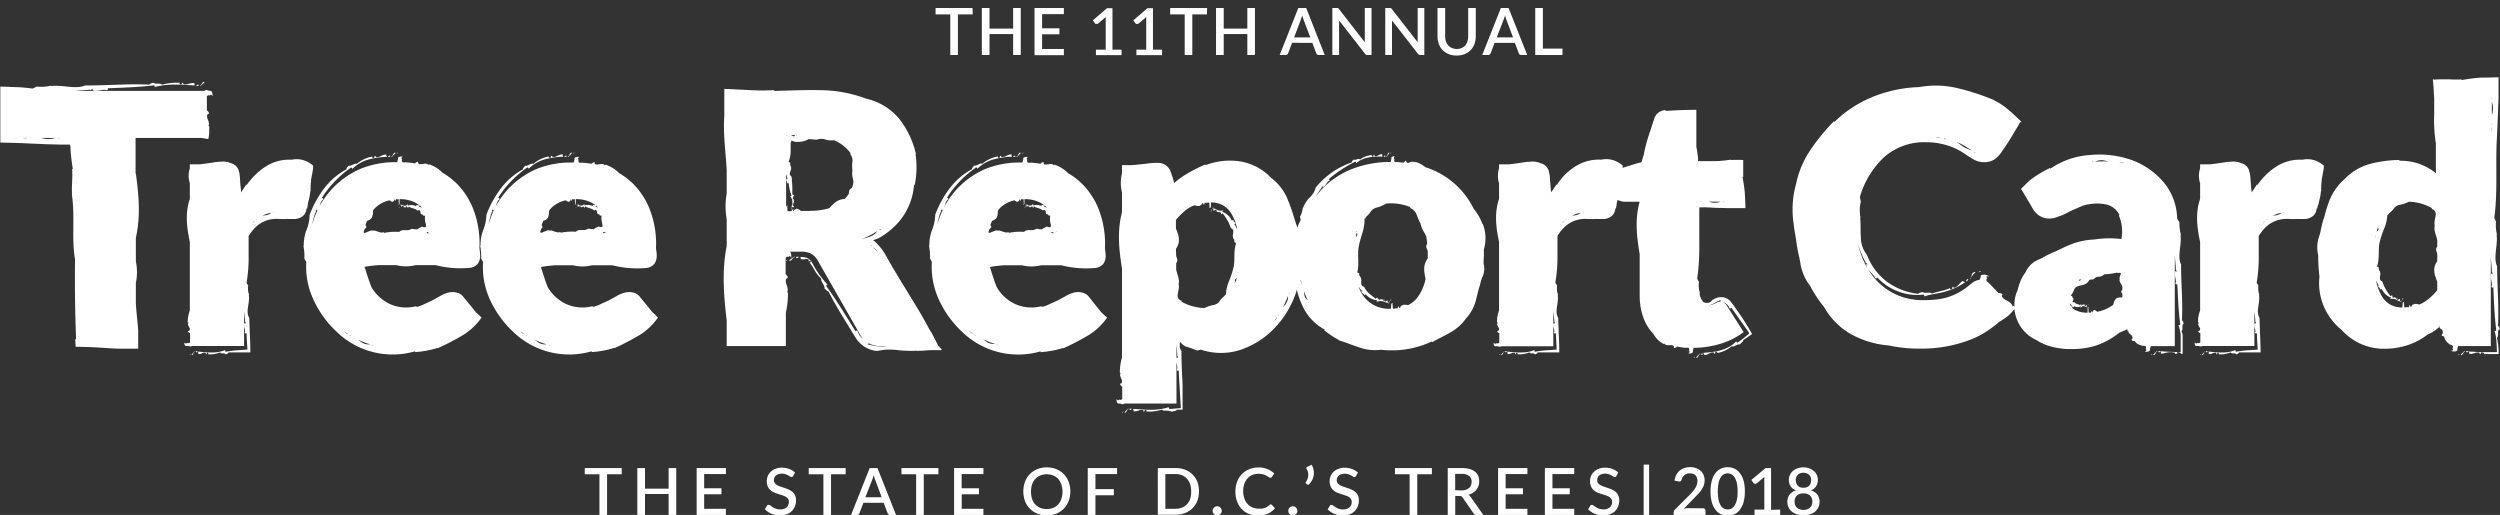 <svg id="Layer_1" data-name="Layer 1" xmlns="http://www.w3.org/2000/svg" xmlns:xlink="http://www.w3.org/1999/xlink" viewBox="0 0 459.34 94.61"><rect x="0" y="0" width="459.34" height="94.61" fill="#333333" stroke="none"/><defs><style>.cls-1{fill:none;}.cls-2{clip-path:url(#clip-path);}.cls-3{fill:#fff;}</style><clipPath id="clip-path"><rect class="cls-1" y="14.21" width="459.34" height="61.64"/></clipPath></defs><title>TRC-Title</title><g class="cls-2"><path class="cls-3" d="M37.59,15.12c-.35-.4-.62.82-.85.55,0,0,0,.12.06.16Z"/><path class="cls-3" d="M36.5,15.6c-.31-.17-.43.16-.5.28.1-.26.57.08.5-.28"/><path class="cls-3" d="M24.91,31.89V25.34H37l1.28.21a9.29,9.29,0,0,0,.16-1.19c0-.21,0-.44,0-.67a5.19,5.19,0,0,0,0-.56l-.19.08c.37-.53-.08-1.15-.2-1.65v-.35a.54.54,0,0,1,.25-.32l0,.09c.22-.22,0-.47-.29-.7V18.46a.6.6,0,0,0,0-.19v-.5c0-.15.15-.26.42-.27,0,.28.38-.45.58.19.1-.18,0-1.05-.36-1s-.75-.35-1.06,0H13.78c.94-.08,1.89-.15,2.86-.21-.06,0-.08.11-.13.14.17-.09.36-.26.55-.24s-.06.12-.12.15c.75.44,2.19-.28,2.65.06.21-.05.3-.23.19-.37,2.75-.11,5.7-.2,8.51-.54a.25.25,0,0,1,.12.33c2.4-.71,4.91-.43,7.37-.31.09-.19-.25-.2,0-.4-.79-.23-1.44.46-2.16.12l.09-.18c-.52-.12-.1.46-.65.22-.21-.15.06-.23,0-.24a9.85,9.85,0,0,0-3.3.35c-.26-.39-1.19,0-1.6-.39-.29.16-.58.12-.69.38-3.87-.21-7.83.17-11.8.14-1.85.76-4.08-.15-6.28.11a.06.06,0,0,1,0-.08,7.8,7.8,0,0,1-2.63.18L6,16.27c-.85-.11-1.7-.19-2.56-.25-.68,0-2.11-.09-3.38-.11,0,3.41,0,6.84,0,10.28l2.78.07,5.72.24,2.78.07h1.15l.39,0c0,.12,0,.24.07.39s0,0,0,.15l0,.36.06.71c.09.95.21,1.91.38,2.89-.08,0-.12,0-.15-.11.16,1.68-.12,3.2,0,4.78H13.2c.62,3.91-.09,8.15.59,11.92-.07,4.6,0,9.77.19,14.65l-.15,0c0,.49.06,1,.07,1.41,1.92,0,3.53.09,5.24.2.85.06,1.7.11,2.55.14.42,0,.85,0,1.27,0s1.07,0,1.56,0l.87,0c0-.59,0-1.22,0-1.84l0-.8,0-.72c-.07-1-.17-1.94-.27-2.91-.06-.69-.12-1.39-.16-2.08V52.58c0-.19,0-.39,0-.58a9.79,9.79,0,0,0,0-4V43.7c.91-4,.54-7.86,0-11.81M4.15,25.34h1a2.57,2.57,0,0,1-1,0m1.38,0h.29a3.43,3.43,0,0,0-.34.06Zm2,0H10.2a4.47,4.47,0,0,1-2.66,0m3.13,0h.21a.33.33,0,0,0,0,.1Z"/><path class="cls-3" d="M16.94,16.56h0c-.05,0,0,0,0,0"/><polygon class="cls-3" points="34.93 65.27 35.07 65.02 34.88 65.18 34.93 65.27"/><path class="cls-3" d="M35.21,65.17c.24.4.42-.82.58-.55,0,0,0-.12,0-.16Z"/><path class="cls-3" d="M36,64.69c.2.17.29-.16.34-.28-.07.26-.39-.08-.34.28"/><path class="cls-3" d="M56.43,38.49c0-.2.06-.43.08-.58l.06-.41c0-.26.11-.52.17-.78A7.56,7.56,0,0,0,57,35.15l.08,0a10.48,10.48,0,0,1,.09-2c0-.34.09-.67.15-1s.17-.86.21-1.26l0-.33a.81.81,0,0,0,0-.15l-.14-.1a5.22,5.22,0,0,0-.54-.38,4.29,4.29,0,0,0-1.17-.52,4.21,4.21,0,0,0-2.08-.06,8,8,0,0,0-4.77,1.24,11.42,11.42,0,0,0-2,1.61,13.81,13.81,0,0,0-1.56,1.87v-.22c-.31.5-.64,1-.91,1.38l-.09.13s0-.11,0-.16l0-.39L44.17,34l-.09-1.39a4.85,4.85,0,0,0-.07-.58c0-.25-.11-.52-.18-.79A2,2,0,0,0,42.48,30a3.7,3.7,0,0,0-2-.28c-.62,0-1.24.13-1.87.22s-1.31.19-1.95.25H34.88v.43c0,.1,0,.21,0,.31a4.43,4.43,0,0,0,0,2.74v2.87c-.91,2.67-.55,5.28,0,7.94V57.05a6.1,6.1,0,0,0-.39,2.21l.19,0c-.37.36.08.77.2,1.1v.24a.4.4,0,0,1-.25.22l0-.06c-.22.15,0,.31.29.47V62.4a.28.28,0,0,0,0,.13v.34c0,.1-.15.17-.42.18,0-.19-.38.3-.58-.13-.1.12-.05.71.36.65s.73.21,1,0h9.57V57.2c.07.63.15,1.27.2,1.92,0,0-.1,0-.13-.09s.26.24.23.37-.12,0-.15-.08c-.44.5.28,1.47-.06,1.78a.26.26,0,0,0,.37.13c0,1,.1,1.94.15,3l-2.3.16c-.57.06-1.13.14-1.69.24-.09-.06-.11-.18-.08-.33-1.61.71-3.31.43-5,.31-.06.19.17.2,0,.4.53.23,1-.46,1.45-.12l-.06.18c.35.12.07-.46.44-.22.14.15,0,.23,0,.24a4.6,4.6,0,0,0,2.22-.35c.17.39.8,0,1.07.39.2-.16.39-.12.46-.38l.69,0,.91,0H46c0-1.42-.08-3.13-.12-3.74,0-.85-.08-1.71-.07-2.58-.76-1.24.15-2.74-.1-4.22h.07a3.72,3.72,0,0,1-.18-1.77L45.3,52a28,28,0,0,0,.38-5.25V43.48a.47.47,0,0,1,.13-.33l.31-.44a6,6,0,0,1,.38-.47,5.5,5.5,0,0,1,3.76-2c.68-.08,1.43.06,2.17,0a6,6,0,0,1,.69,0h.75a2.6,2.6,0,0,0,1.83-.59,2.06,2.06,0,0,0,.62-1.37c.06,0,.12,0,.11.16M46.4,41a5.81,5.81,0,0,1,.43-.43,1.46,1.46,0,0,1-.43.43m.64-.6.14-.11c0,.06-.09.1-.13.17Zm1.14-.76a6.3,6.3,0,0,1,1.67-.55,2.07,2.07,0,0,1-1.3.49l-.37.06m2-.6h.14a.31.31,0,0,0,0,.09L50.17,39"/><polygon class="cls-3" points="73.39 38.03 73.34 38.19 73.35 38.28 73.39 38.03"/><path class="cls-3" d="M73.57,37.64a.92.92,0,0,0,0-.16l-.14.71c0,.4.11-.82.15-.55"/><path class="cls-3" d="M73.71,37.44c0,.26-.1-.08-.1.28,0,.16.08-.17.1-.28"/><polygon class="cls-3" points="73.07 28.02 72.88 28.27 73.15 28.11 73.07 28.02"/><path class="cls-3" d="M72.68,28.12c-.35-.39-.55.83-.77.58,0,0,0,.11.06.16.23-.25.47-.5.71-.74"/><path class="cls-3" d="M71.69,28.64c-.3-.15-.39.19-.44.31.07-.26.52,0,.44-.31"/><path class="cls-3" d="M88,57.89c-.19-.19-.38-.36-.57-.53-.63-.79-1.29-1.61-2-2.45-.17-.19-.32-.42-.55-.64a2.17,2.17,0,0,0-.77-.46,3.22,3.22,0,0,0-1.74-.05,5.47,5.47,0,0,0-1.54.66c-.48.26-1,.54-1.43.78L78,55.86a6.19,6.19,0,0,1-1.49.54l0-.15a7.33,7.33,0,0,1-4.83-.37,7.74,7.74,0,0,1-3.43-3.12c-.15-.38-.29-.77-.43-1.16l-.38-1.14c-.11-.31-.21-.65-.31-1L67,49.13A1,1,0,0,1,67,49l.11,0,.51-.08c.53-.07,1.2-.15,1.88-.2h2.8l.53,0a7.24,7.24,0,0,0,3.52,0h3.72a18.36,18.36,0,0,0,6.07.51,2.29,2.29,0,0,0,1.66-.78,2.6,2.6,0,0,0,.41-1.68c0-.34-.07-.67-.1-1s0-.46,0-.74A17.61,17.61,0,0,0,87,38.54a13.62,13.62,0,0,0-3.08-4.81,13.07,13.07,0,0,0-2.62-2h0a6,6,0,0,0-2.54-1.56v.2c-.37-.55-1.06-.18-1.52-.21l-.17,0a.41.41,0,0,1-.27-.32l.08,0c-.16-.25-.42,0-.66.18-.51-.09-1-.15-1.55-.19a.93.93,0,0,0-.29,0h-.27c-.16,0-.29-.13-.29-.45.26,0-.39-.39.2-.57-.16-.11-1-.07-.89.34,0,.23-.13.44-.15.65A17,17,0,0,0,66.28,31,15.76,15.76,0,0,0,61.1,34.6a15.6,15.6,0,0,0-3.28,5.24c-.18.49-.34,1-.48,1.48A14,14,0,0,1,58,38.94c0,.05.07.1.08.16,0-.18-.11-.4,0-.54s.09.09.09.15c.65-.39.65-1.84,1.18-2a.24.24,0,0,0-.22-.34,19.52,19.52,0,0,1,5.35-5.57c.14,0,.22.09.26.24a6.73,6.73,0,0,1,2.94-1.72,14.12,14.12,0,0,1,3.4-.5c.06-.19-.26-.17-.05-.39-.77-.16-1.27.62-2,.42l0-.19c-.5,0,0,.46-.54.35-.23-.11,0-.24-.1-.23a5.81,5.81,0,0,0-2.84,1.34c-.39-.26-1,.47-1.52.33-.16.27-.41.37-.36.65a12.77,12.77,0,0,0-4.15,3.56,19.57,19.57,0,0,0-2.64,4.83,7.48,7.48,0,0,1-.54,2.71,7.67,7.67,0,0,0-.53,2.94.06.06,0,0,1-.07,0,9.13,9.13,0,0,1,.18,2.37l.36.63A14.19,14.19,0,0,0,57.57,55a18.49,18.49,0,0,0,4.17,5.85,14.76,14.76,0,0,0,14.54,3.69c0,.07,0,.11-.08.15a16.75,16.75,0,0,0,4.23-.78l0,.07a46.05,46.05,0,0,0,4.82-2.52,11.82,11.82,0,0,0,3.15-3c.15-.1,0-.2-.11-.3ZM67,42.09c.49-.4.3-.48.16-.72.08-.28.18-.53.28-.79,1.09-.34,1.06-1,1.11-1.91a4,4,0,0,1,.37-.45,5.33,5.33,0,0,1,2.65-1.41c.24.16.49.34.65.25l0-.19c.13.34.19,0,.27-.21h.1a1.06,1.06,0,0,1,.06.22v0c0,.21.08,0,.1-.27.17,0,.33,0,.5,0a1.43,1.43,0,0,1,0,.4s.08.38,0,.58.18,0,.17-.36c0-.23,0-.44,0-.64a6.27,6.27,0,0,1,2.7.55,5.09,5.09,0,0,1,1.43,1L77.05,38a.43.43,0,0,1,.1-.09c-.08.05-.21.16-.23.12a.56.56,0,0,1,.11-.11c.16-.44-.49,0-.36-.34a.65.65,0,0,0-.23.29,2,2,0,0,0-1.5-.08,1.2,1.2,0,0,1,.07-.33c-.55.6-.85.27-1.28.13,0,.19,0,.2,0,.4s.26-.45.35-.1l0,.18c.06.13.06-.45.12-.21a.68.68,0,0,1,0,.24c.18-.05.31.14.56-.26,0,.39.18.06.14.44.08-.14.11-.09.2-.34.45.35,1.17.32,1.63.76.36-.19.47,0,.5.16s0,.43.22.51l-.07,0c.22,0,.39.1.38.27l.34,0a3.2,3.2,0,0,0,.1,1.37c.06.24.15.55,0,.7s-.52-.05-.63-.05-.13,0-.21.09a2.4,2.4,0,0,0-.81.49.28.28,0,0,1,0-.15c-.32.15-.61-.12-.91,0v-.08c-.75.63-1.57-.08-2.29.6a10.37,10.37,0,0,0-2.81.19v-.15c-.7.32-1.58-.48-2-.24-.2-.17-.54,0-1.13.24-.33.17-.49.17-.57.09s.1-.42.15-.63l0-.06m11.2.7.1.1h0s0-.06-.06-.1m.5,0,.2.1h-.52c0-.31.07-.23.32-.1m.54.1h0l-.07-.11.07.07v0m0-.3c0,.06,0,.11,0,.17-.06-.1-.07-.17,0-.17M63.23,60.88c.26.19.51.38.78.55a1.51,1.51,0,0,1-.78-.55m1.05.72.26.15-.34-.11Zm1.94,1.14-.45-.33c.41.19.82.38,1.25.54s.66.21,1,.31a2.31,2.31,0,0,1-1.79-.52m2.14.63.19.06s0,.06,0,.11Z"/><path class="cls-3" d="M58.13,38.71h0c0,.05,0,0,0,0"/><polygon class="cls-3" points="105.8 38.03 105.76 38.19 105.77 38.28 105.8 38.03"/><path class="cls-3" d="M106,37.64s0-.11,0-.16l-.14.71c0,.4.11-.82.15-.55"/><path class="cls-3" d="M106.12,37.44c0,.26-.09-.08-.1.28,0,.16.08-.17.1-.28"/><polygon class="cls-3" points="105.49 28.02 105.3 28.27 105.56 28.11 105.49 28.02"/><path class="cls-3" d="M105.1,28.12c-.35-.39-.55.83-.78.58,0,0,0,.11.07.16.23-.25.46-.5.71-.74"/><path class="cls-3" d="M104.11,28.64c-.3-.15-.39.19-.45.31.08-.26.53,0,.45-.31"/><path class="cls-3" d="M120.43,57.89c-.18-.19-.38-.36-.56-.53l-2-2.45c-.17-.19-.31-.42-.54-.64a2.12,2.12,0,0,0-.78-.46,3.19,3.19,0,0,0-1.73-.05,5.66,5.66,0,0,0-1.55.66c-.48.26-1,.54-1.43.78l-1.46.66a6.12,6.12,0,0,1-1.48.54l0-.15a7.36,7.36,0,0,1-4.84-.37,7.71,7.71,0,0,1-3.42-3.12c-.15-.38-.3-.77-.44-1.16l-.37-1.14c-.11-.31-.21-.65-.32-1l-.07-.29c0-.05,0-.11,0-.15l.12,0,.51-.08c.53-.07,1.2-.15,1.88-.2h2.8l.53,0a7.2,7.2,0,0,0,3.51,0h3.73a18.33,18.33,0,0,0,6.07.51,2.27,2.27,0,0,0,1.65-.78,2.67,2.67,0,0,0,.42-1.68c0-.34-.07-.67-.11-1s0-.46,0-.74a17.61,17.61,0,0,0-1.11-6.44,13.77,13.77,0,0,0-3.08-4.81,13.07,13.07,0,0,0-2.62-2h0a6,6,0,0,0-2.54-1.56v.2c-.38-.55-1.06-.18-1.53-.21l-.16,0a.41.41,0,0,1-.28-.32l.08,0c-.15-.25-.42,0-.65.18-.51-.09-1-.15-1.55-.19a.93.93,0,0,0-.29,0h-.27c-.16,0-.29-.13-.29-.45.26,0-.39-.39.2-.57-.17-.11-1-.07-.9.34,0,.23-.13.44-.14.65A16.92,16.92,0,0,0,98.7,31a15.66,15.66,0,0,0-5.18,3.57,15.44,15.44,0,0,0-3.28,5.24c-.19.49-.35,1-.49,1.48a15,15,0,0,1,.64-2.38c0,.05.07.1.08.16,0-.18-.11-.4,0-.54s.09.09.1.15c.64-.39.64-1.84,1.18-2a.24.24,0,0,0-.22-.34,19.52,19.52,0,0,1,5.35-5.57c.14,0,.21.09.26.24a6.61,6.61,0,0,1,2.94-1.72,14.11,14.11,0,0,1,3.39-.5c.07-.19-.25-.17,0-.39-.77-.16-1.27.62-2,.42l0-.19c-.51,0,0,.46-.55.35-.23-.11,0-.24-.1-.23A5.82,5.82,0,0,0,98,30.12c-.39-.26-1,.47-1.52.33-.16.27-.41.37-.37.65A12.84,12.84,0,0,0,92,34.66a19.24,19.24,0,0,0-2.64,4.83,7.49,7.49,0,0,1-.55,2.71,7.66,7.66,0,0,0-.52,2.94.08.08,0,0,1-.08,0,9.12,9.12,0,0,1,.19,2.37l.36.63A14.18,14.18,0,0,0,90,55a18.65,18.65,0,0,0,4.17,5.85,14.79,14.79,0,0,0,14.55,3.69c0,.07,0,.11-.08.15a16.75,16.75,0,0,0,4.23-.78l0,.07a44.94,44.94,0,0,0,4.81-2.52,11.45,11.45,0,0,0,2.13-1.77,13.71,13.71,0,0,0,1-1.23c.14-.1,0-.2-.12-.3ZM99.37,42.09c.48-.4.29-.48.15-.72.09-.28.19-.53.29-.79,1.09-.34,1-1,1.1-1.91a5.63,5.63,0,0,1,.38-.45,5.28,5.28,0,0,1,2.65-1.41c.24.16.48.34.64.25l0-.19c.13.34.2,0,.27-.21h.1a2,2,0,0,1,.07.22v0c0,.21.08,0,.1-.27.17,0,.33,0,.5,0a1.23,1.23,0,0,1,0,.4s.09.38,0,.58.18,0,.17-.36c0-.23,0-.44,0-.64a6.27,6.27,0,0,1,2.7.55,5,5,0,0,1,1.42,1l-.45-.17.11-.09c-.09.05-.22.16-.23.12a.38.38,0,0,1,.11-.11c.16-.44-.49,0-.37-.34a.73.73,0,0,0-.23.29,2,2,0,0,0-1.49-.08,1.09,1.09,0,0,1,.06-.33c-.55.6-.84.27-1.27.13,0,.19,0,.2,0,.4.11.24.27-.45.36-.1l0,.18c.07.13.07-.45.13-.21s0,.23,0,.24c.18-.05.31.14.56-.26-.05.39.17.06.13.44.08-.14.11-.09.2-.34.45.35,1.18.32,1.63.76.36-.19.47,0,.51.16s0,.43.21.51l-.06,0c.22,0,.39.1.38.27l.34,0a3.2,3.2,0,0,0,.1,1.37c0,.24.15.55,0,.7s-.53-.05-.63-.05-.13,0-.22.09a2.37,2.37,0,0,0-.8.49c0-.08,0-.12,0-.15-.32.15-.61-.12-.92,0v-.08c-.75.63-1.56-.08-2.28.6a10.35,10.35,0,0,0-2.81.19v-.15c-.71.32-1.58-.48-2-.24-.2-.17-.55,0-1.13.24-.33.17-.5.17-.57.09s.1-.42.14-.63c0,0,0,0,0-.06m11.2.7.1.1h0a.93.93,0,0,1-.05-.1m.5,0,.2.1h-.52c-.06-.31.07-.23.32-.1m.54.1h0a.42.42,0,0,0-.07-.11l.08.07v0m0-.3c0,.06,0,.11,0,.17,0-.1-.07-.17,0-.17M95.65,60.88c.25.19.51.38.77.55a1.52,1.52,0,0,1-.77-.55m1,.72.27.15a2.89,2.89,0,0,0-.35-.11Zm2,1.14-.45-.33c.41.19.82.38,1.25.54s.66.21,1,.31a2.31,2.31,0,0,1-1.79-.52m2.14.63a1.06,1.06,0,0,0,.19.06.35.35,0,0,0,0,.11Z"/><path class="cls-3" d="M90.55,38.71h0c0,.05,0,0,0,0"/><path class="cls-3" d="M145.53,38.3c.17-.09-.17-.12-.28-.14.26,0-.08.16.28.14"/><polygon class="cls-3" points="144.74 47.68 144.41 47.84 144.5 47.93 144.74 47.68"/><path class="cls-3" d="M145,47.83c.41.41.72-.81,1-.54,0,0,0-.12-.07-.17Z"/><path class="cls-3" d="M146.26,47.36c.35.17.5-.17.59-.28-.13.26-.67-.08-.59.28"/><path class="cls-3" d="M171,60.94l-1.13-2.07c-.74-1.32-1.52-2.62-2.32-3.91-1.58-2.6-3.21-5.17-4.68-7.84a10.08,10.08,0,0,0-1.75-2.37,3.68,3.68,0,0,0-.69-.6c-.08,0,.06,0,.09-.06l.17-.05.3-.11.26-.1.06,0,.21-.11.42-.25a14,14,0,0,0,3-2.47,11.77,11.77,0,0,0,3-7.06c.07,0,.12,0,.11.16a16.67,16.67,0,0,0,.17-5.79h.07a16.21,16.21,0,0,0-3.14-6.56,11,11,0,0,0-6-3.62,24.46,24.46,0,0,0-8.28-1.56c-2.9-.07-5.8.07-8.62.14v-.15a37.87,37.87,0,0,1-4.39,0l-4.78-.23,0,1.4,0,1.3c0,.77,0,1.55,0,2.32-.24,3.23.26,6.59.44,9.91v3.59c0,.23,0,.46,0,.7a13.17,13.17,0,0,0,0,4.68v4.95c-.91,4.62-.54,9.13,0,13.71v4.7h10.87V57.49a17.35,17.35,0,0,0,.39-3.81l-.19.09c.37-.62-.08-1.32-.2-1.91v-.4a.61.61,0,0,1,.25-.38l0,.1c.21-.25,0-.54-.29-.81V48.26a.74.74,0,0,0,0-.21v-.59a.39.39,0,0,1,.42-.31c0,.33.38-.52.58.22.1-.21.05-1.22-.36-1.13h2.13a4,4,0,0,1,1.94.39,3.2,3.2,0,0,1,1.21,1.28l7.78,13.6A4.17,4.17,0,0,0,162,63.57h1.32l-.34,0a7.34,7.34,0,0,1-3-.17c.07,0,.12-.07.19-.08a1,1,0,0,1-.7-.05c0-.08.11-.07.19-.07-.3-.38-.83-.68-1.27-1.12a2.18,2.18,0,0,1-.77-1.2c-.16-.19-.37-.19-.42,0-1.69-2.72-3.46-5.65-5.38-8.31,0-.17.06-.25.22-.29a17.23,17.23,0,0,1-2.52-3.46c-.67-1.27-1-1.54-2.45-1.62-.1.19.28.2,0,.39a2,2,0,0,0,1,0c.3,0,.51,0,.58.24l-.15.11c.14.28.36-.32.45.14,0,.22-.2.11-.17.18a11.66,11.66,0,0,1,.92,1.46,6.23,6.23,0,0,0,1.21,1.49c-.19.45.67,1.2.58,1.8.3.21.43.52.72.5,1,2,2.2,4,3.39,5.91l.89,1.46.45.74.23.36c.09.14.18.3.29.44a5.16,5.16,0,0,0,3.61,2.06l1-.15a6.11,6.11,0,0,1,.86-.09,13.86,13.86,0,0,1,1.81.06,20.88,20.88,0,0,0,3.8.13.08.08,0,0,1,0,.08l.33-.07.53,0,1.1-.08a22.56,22.56,0,0,1,2.32,0l.24-.12-.71-.78c-.36-.74-.8-1.6-1.3-2.51m-9.8-14.61a7.62,7.62,0,0,0-.87-.92,2.29,2.29,0,0,1,.87.92m-1.17-1.17a2.83,2.83,0,0,0-.28-.2l.4.2Zm.6-2.15a2.5,2.5,0,0,1-.67.39,6.32,6.32,0,0,1-.87.29l-.53.15-.28.08h0a16.23,16.23,0,0,0,2.88-1.47,3.13,3.13,0,0,1-.5.56m-11.87-4.26h-1.66c-.3-.21-.61-.47-.92-.39l0,.19c-.08-.22-.18-.15-.27,0s-.25,0-.36-.07-.06-.07-.08,0-.13,0-.06-.05h-.16l.2.07a2.25,2.25,0,0,0-.09.3h-.7s-.08-.15-.08-.42c.08,0-.12-.38.06-.58-.05-.1-.3,0-.28.36V31.93c.08.26.15.53.21.8,0,0-.11,0-.14,0s.26.1.24.15a.18.18,0,0,1-.15,0c-.44.21.28.61-.06.75a.51.51,0,0,0,.37,0,9.14,9.14,0,0,0,.54,2.39.74.74,0,0,1-.33,0c.71.67.43,1.38.31,2.07.19,0,.2-.07.4,0,.23-.22-.46-.4-.12-.6l.18,0c.11-.14-.46,0-.22-.18s.23,0,.24,0c-.08-.31.09-.64-.35-.93.39-.07,0-.33.39-.45-.16-.08-.12-.16-.38-.19a20.57,20.57,0,0,0-.14-3.31c-.76-.52.14-1.14-.11-1.76h.08a.72.72,0,0,1-.18-.74l-.33-.2a5.1,5.1,0,0,0,.38-2.19V26.49a1,1,0,0,1,.1-.49.59.59,0,0,1,.06-.16c.21.06.38.12.51.17l.17.06c.07,0,.33,0,.48,0a3.9,3.9,0,0,0,2.13-.59c0,.07,0,.12,0,.15.46-.16.86.13,1.29,0v.07a2.27,2.27,0,0,1,1.62-.07,3.6,3.6,0,0,0,1.61.13,7.48,7.48,0,0,1,3.08,2.43l-.14.07a1.93,1.93,0,0,1,.44,1.48,5.74,5.74,0,0,0,0,1.55,3.66,3.66,0,0,0,.12,1.66,3.8,3.8,0,0,1,.06.58c-.06.25-.1.5-.18.73l-.1.24s0,.09-.08.12c-.46.17-.44.56-.49,1a6,6,0,0,1-.75.93,3.11,3.11,0,0,0-1.81.69c-.33.28-.67.63-1,1a11.46,11.46,0,0,1-3.52.49m-4.38-13.9h.17a.11.11,0,0,1-.11.06s0,0-.06,0Zm.37,0s0,0,0,.07l0-.07Zm1.42,0V25l-.06-.11Zm-.18,0c-.18.31-.31.24-.56.11l-.2-.11Zm-.44,13.65,0,0,.31.1a.85.85,0,0,1-.14.17h-.1a.59.59,0,0,1-.09-.25m15.85,3.77.28-.18a.59.59,0,0,0,.08.11Z"/><path class="cls-3" d="M159.69,63.24h0s0,0,0,0"/><polygon class="cls-3" points="188.26 38.03 188.21 38.19 188.23 38.28 188.26 38.03"/><path class="cls-3" d="M188.44,37.64v-.16l-.15.71c.05.4.12-.82.15-.55"/><path class="cls-3" d="M188.58,37.44c0,.26-.1-.08-.1.28.05.16.08-.17.1-.28"/><polygon class="cls-3" points="187.95 28.02 187.75 28.27 188.02 28.11 187.95 28.02"/><path class="cls-3" d="M187.55,28.12c-.35-.39-.55.83-.77.58,0,0,0,.11.07.16.22-.25.46-.5.7-.74"/><path class="cls-3" d="M186.56,28.64c-.29-.15-.39.19-.44.31.08-.26.53,0,.44-.31"/><path class="cls-3" d="M202.89,57.89c-.19-.19-.38-.36-.57-.53-.63-.79-1.29-1.61-1.95-2.45-.17-.19-.31-.42-.54-.64a2.12,2.12,0,0,0-.78-.46,3.19,3.19,0,0,0-1.73-.05,5.53,5.53,0,0,0-1.55.66c-.48.26-1,.54-1.43.78l-1.46.66a6.19,6.19,0,0,1-1.49.54l0-.15a7.34,7.34,0,0,1-4.83-.37,7.66,7.66,0,0,1-3.42-3.12c-.16-.38-.3-.77-.44-1.16l-.38-1.14c-.1-.31-.2-.65-.31-1l-.08-.29,0-.15.12,0,.51-.08c.52-.07,1.2-.15,1.87-.2h2.81l.52,0a7.24,7.24,0,0,0,3.52,0H195a18.38,18.38,0,0,0,6.07.51,2.27,2.27,0,0,0,1.66-.78,2.6,2.6,0,0,0,.41-1.68c0-.34-.06-.67-.1-1s0-.46,0-.74a17.61,17.61,0,0,0-1.11-6.44,13.65,13.65,0,0,0-3.09-4.81,13.07,13.07,0,0,0-2.62-2h0a6,6,0,0,0-2.54-1.56v.2c-.37-.55-1.05-.18-1.52-.21l-.17,0a.41.41,0,0,1-.27-.32l.08,0c-.16-.25-.42,0-.66.18a15.42,15.42,0,0,0-1.54-.19,1,1,0,0,0-.3,0H189c-.17,0-.3-.13-.29-.45.25,0-.39-.39.19-.57-.16-.11-1-.07-.89.34,0,.23-.13.44-.15.65A16.87,16.87,0,0,0,181.16,31a15.39,15.39,0,0,0-8.46,8.81,15.08,15.08,0,0,0-.49,1.48,14,14,0,0,1,.64-2.38c0,.05.07.1.08.16,0-.18-.11-.4,0-.54s.09.09.09.15c.65-.39.65-1.84,1.18-2,.06-.18,0-.35-.21-.34a19.26,19.26,0,0,1,5.35-5.57c.14,0,.21.09.25.24a6.73,6.73,0,0,1,2.94-1.72,14.19,14.19,0,0,1,3.4-.5c.07-.19-.25-.17,0-.39-.77-.16-1.27.62-2,.42l.05-.19c-.51,0,0,.46-.55.35-.23-.11,0-.24-.1-.23a5.9,5.9,0,0,0-2.84,1.34c-.38-.26-1,.47-1.51.33-.16.27-.42.37-.37.65a12.63,12.63,0,0,0-4.14,3.56,18.93,18.93,0,0,0-2.64,4.83,7.49,7.49,0,0,1-.55,2.71,7.66,7.66,0,0,0-.52,2.94.08.08,0,0,1-.08,0,8.71,8.71,0,0,1,.18,2.37l.36.63a14.31,14.31,0,0,0,1.27,6.9,18.65,18.65,0,0,0,4.17,5.85,14.79,14.79,0,0,0,14.55,3.69c0,.07,0,.11-.09.15a16.83,16.83,0,0,0,4.24-.78V64a45.08,45.08,0,0,0,4.82-2.52,11.82,11.82,0,0,0,3.15-3c.15-.1,0-.2-.11-.3Zm-21.06-15.8c.48-.4.29-.48.15-.72.08-.28.19-.53.29-.79,1.08-.34,1-1,1.1-1.91a5.54,5.54,0,0,1,.37-.45,5.37,5.37,0,0,1,2.65-1.41c.24.16.49.34.65.25l0-.19c.13.34.2,0,.27-.21h.1a1.06,1.06,0,0,1,.06.22v0c.05.21.08,0,.11-.27.16,0,.32,0,.49,0a1.11,1.11,0,0,1,0,.4s.08.38,0,.58.18,0,.16-.36c0-.23,0-.44,0-.64a6.35,6.35,0,0,1,2.71.55,5.18,5.18,0,0,1,1.42,1l-.45-.17a.48.48,0,0,1,.11-.09c-.09.05-.22.16-.23.12a.29.29,0,0,1,.11-.11c.15-.44-.49,0-.37-.34a.73.73,0,0,0-.23.29,2,2,0,0,0-1.49-.08,1.09,1.09,0,0,1,.06-.33c-.55.6-.84.27-1.27.13,0,.19,0,.2,0,.4.11.24.27-.45.35-.1l0,.18c.07.13.07-.45.13-.21a.83.83,0,0,1,0,.24c.19-.05.32.14.56-.26,0,.39.18.06.14.44.08-.14.11-.09.2-.34.45.35,1.17.32,1.63.76.36-.19.47,0,.51.16s0,.43.21.51l-.06,0c.21,0,.39.1.37.27l.34,0A3.37,3.37,0,0,0,193,41c.06.24.15.55,0,.7s-.53-.05-.64-.05-.12,0-.21.09a2.27,2.27,0,0,0-.8.49c0-.08,0-.12,0-.15-.32.15-.62-.12-.92,0v-.08c-.75.63-1.56-.08-2.29.6a10.37,10.37,0,0,0-2.81.19v-.15c-.7.32-1.58-.48-2-.24-.19-.17-.54,0-1.13.24-.32.17-.49.17-.56.09s.09-.42.14-.63a.21.21,0,0,1,0-.06m11.19.7.1.1h0s0-.06-.06-.1m.51,0,.19.1h-.51c-.06-.31.07-.23.32-.1m.54.1h0a.42.42,0,0,0-.07-.11l.07.07s0,0,0,0m0-.3c0,.06,0,.11,0,.17-.06-.1-.07-.17,0-.17m-16,18.29c.26.19.51.38.78.55a1.55,1.55,0,0,1-.78-.55m1.05.72.27.15-.35-.11Zm1.94,1.14-.44-.33c.4.19.81.38,1.24.54s.66.21,1,.31a2.33,2.33,0,0,1-1.79-.52m2.14.63.19.06s0,.06,0,.11Z"/><path class="cls-3" d="M173,38.71h0c0,.05,0,0,0,0"/><polygon class="cls-3" points="222.5 38.65 222.43 38.8 222.45 38.9 222.5 38.65"/><path class="cls-3" d="M222.78,38.26s0-.11,0-.16c-.08.23-.16.46-.23.7.06.4.19-.81.24-.54"/><path class="cls-3" d="M223,38.08c-.06.25-.14-.1-.16.26.06.17.12-.15.16-.26"/><polygon class="cls-3" points="206.23 75.85 206.41 75.6 206.16 75.76 206.23 75.85"/><path class="cls-3" d="M206.6,75.75c.31.4.54-.82.74-.55,0,0,0-.12-.05-.16Z"/><path class="cls-3" d="M207.55,75.27c.27.17.38-.16.44-.27-.09.25-.5-.09-.44.27"/><path class="cls-3" d="M216.28,65.61v0s0,0,0,0"/><polygon class="cls-3" points="255.6 55 255.54 55.25 255.62 55.09 255.6 55"/><path class="cls-3" d="M255.49,55.09c-.09-.4-.2.82-.26.54,0,0,0,.12,0,.17Z"/><path class="cls-3" d="M255.17,55.56c-.08-.17-.14.16-.17.27.05-.26.17.09.17-.27"/><polygon class="cls-3" points="255.56 28.02 255.42 28.27 255.62 28.11 255.56 28.02"/><path class="cls-3" d="M255.27,28.12c-.25-.4-.4.82-.57.56,0,0,0,.12.05.16Z"/><path class="cls-3" d="M254.54,28.61c-.22-.15-.29.18-.33.3.06-.26.39.06.33-.3"/><path class="cls-3" d="M272.38,41.14a10,10,0,0,0-1.62-2.8,14.88,14.88,0,0,0-2.87-4,15.13,15.13,0,0,0-5.36-3.41c-.21-.08-.44-.14-.66-.22h0a4.52,4.52,0,0,0-2-1l0,.2c-.31-.47-.81,0-1.16,0l-.12,0c-.09,0-.17-.11-.22-.29l.06,0c-.12-.23-.32,0-.49.25-.36,0-.72-.06-1.09-.08a.58.58,0,0,0-.35,0h-.12c-.12,0-.22-.11-.22-.45.19,0-.3-.38.14-.57-.12-.11-.72-.06-.66.35,0,.23-.09.44-.11.64a19.42,19.42,0,0,0-6.85,1.19,15.52,15.52,0,0,0-5.41,3.41,14.51,14.51,0,0,0-1.52,1.79,12.23,12.23,0,0,1,1.1-1.66c0,.05,0,.11,0,.16,0-.15,0-.35.09-.43s.06.12,0,.16c.63,0,.86-1.18,1.33-1.11a.26.26,0,0,0-.13-.36A24.54,24.54,0,0,1,249,29.7c.1,0,.16.13.18.29,1.34-1.19,3.19-1.24,4.83-1.22.06-.19-.18-.19,0-.39-.56-.2-.94.54-1.47.26l0-.19c-.37-.06,0,.46-.41.28-.17-.12,0-.23-.07-.23a4,4,0,0,0-2.17.81c-.28-.33-.79.21-1.18,0-.14.21-.35.25-.33.52a14.64,14.64,0,0,0-6.64,4.64,3.76,3.76,0,0,1-1.07,1.79,5,5,0,0,0-1.22,1.87.08.08,0,0,1-.07,0,4.82,4.82,0,0,1-.53,1.72l.14.57a8.87,8.87,0,0,0-.62,1.41c-.55-1.63-1-3.3-1.67-4.91a9.34,9.34,0,0,0-3.15-4.25,10.15,10.15,0,0,0-5.59-3,12.58,12.58,0,0,0-6.48.68l0-.14a28.73,28.73,0,0,0-3.28,1.65,14.25,14.25,0,0,0-2.41,1.73c-.07.12-.08,0-.1-.12l-.07-.27-.14-.5a8.38,8.38,0,0,0-.35-1,2.4,2.4,0,0,0-.7-1.16,2.55,2.55,0,0,0-1.24-.59,10.52,10.52,0,0,0-2.42.11c-.94.11-1.91.21-2.85.28h-1.77v1.1c0,.13,0,.26,0,.4a7.28,7.28,0,0,0,0,3.53V39c-.92,3.48-.55,6.88,0,10.34V65.66a10.1,10.1,0,0,0-.39,2.88l.19-.07c-.37.47.08,1,.2,1.44v.31a.47.47,0,0,1-.25.28l0-.08c-.21.19,0,.42.29.62v1.59a.85.85,0,0,0,0,.16v.45c0,.12-.15.22-.42.23,0-.25-.38.39-.58-.17-.1.16,0,.92.36.85s.75.31,1.06,0h9.55V62.83l0,.38c.06.7.11,1.41.17,2.13,0,0-.1-.06-.13-.11.09.15.26.31.23.48s-.12,0-.15-.1c-.43.65.28,1.91-.06,2.31a.24.24,0,0,0,.37.17c0,1,.1,2,.15,3,.07,1.29.15,2.6.23,3.89l-2,.17a.25.25,0,0,1-.21-.33l-.28.06-.2.06-.4.1c-.26.06-.53.11-.8.15a12.32,12.32,0,0,1-1.61.1c-1.08,0-2.17-.1-3.25-.16-.08.19.22.2,0,.4.69.23,1.27-.46,1.9-.12l-.08.18c.45.12.09-.46.56-.22.19.15,0,.23,0,.24a7.61,7.61,0,0,0,2.89-.35c.28.39.85,0,1.82.39.42-.16.89-.12.89-.38l1.08,0,0-2V71.75c0-.8,0-1.61-.07-2.42-.06-1.6-.14-3.28-.13-4.84a1.43,1.43,0,0,1-.31-1,2.81,2.81,0,0,1,0-.45c.05-.08,0-.34.22-.06a2,2,0,0,0,.88.67.19.19,0,0,1,0,.08.67.67,0,0,1,.25,0l.57.2c.4.14.84.3,1.22.46.25,0,.49-.09.73-.15a11.62,11.62,0,0,0,7.1.1,15.58,15.58,0,0,0,6.2-3.81,17.42,17.42,0,0,0,4.16-6.71c.07-.2.12-.4.18-.6a14.21,14.21,0,0,0,1.11,3.13,9.22,9.22,0,0,0,4,4.2c0,.05,0,.1-.15.06A15.47,15.47,0,0,0,246,62.47l0,.06c1.31.39,2.54.93,3.84,1.33a8.46,8.46,0,0,0,3.9.4,17.26,17.26,0,0,0,9.36-1.53l.05.14c1.11-.65,2.25-1.15,3.35-1.8a8.69,8.69,0,0,0,2.85-2.55,7.79,7.79,0,0,0,1.88-3.58c.16-.57.29-1.13.42-1.7a16.61,16.61,0,0,0,.46-1.65l.17-.51a3.56,3.56,0,0,0,.3-2.65c0-.53.06-1.06.06-1.61,0-.36,0-.7,0-1a7.19,7.19,0,0,0-.18-4.63m-23.2,1.59c.32.35,0,.58-.15.84q.06-.43.15-.84m1.12,10.69a.17.17,0,0,1-.15,0c-.28.43.58.46.37.76.08,0,.25-.06.34-.16A2.9,2.9,0,0,0,253,55.16a.64.64,0,0,1-.11.32c.88-.38,1.37,0,2.09.19,0-.18,0-.2,0-.39-.18-.25-.45.42-.59,0l.05-.18c-.11-.13-.1.45-.21.19s.06-.22,0-.24c-.3,0-.52-.21-.91.11.08-.39-.28-.13-.21-.51-.13.1-.17,0-.32.26-.38-.33-.77-.58-1.15-.92a3.62,3.62,0,0,1-1-1.3c-.92-.22-.28-1.16-.66-1.72l.08,0a.79.79,0,0,1-.33-.74l-.35-.18c.42-1.66-.06-3.29.31-4.92.17-.91.46-1.73.68-2.5a8,8,0,0,0,.34-2.48c.06,0,.1,0,.11.1.12-.5.59-.66.78-1.07l.05.06A1.85,1.85,0,0,1,253,38.13a6.29,6.29,0,0,0,1.66-.72,9.27,9.27,0,0,1,4.5.66l-.09.13a2.2,2.2,0,0,1,1.23,1.27,10.09,10.09,0,0,0,.71,1.61,4.8,4.8,0,0,0,.76,1.77,5.4,5.4,0,0,1,.33.74c0,.32.09.64.12,1a1.52,1.52,0,0,1,0,.21c-.32.41-.11.85.11,1.29,0,.27,0,.54,0,.82s0,.38,0,.57c-.94,1.26-.66,2.43-.41,3.79a8.79,8.79,0,0,1-1.21,3,5.13,5.13,0,0,1-2,1.8,2,2,0,0,0-1.1,0l.08.17c-.24-.31-.34.17-.46.32h-.12s-.08-.08-.14-.22l0,0c-.09-.2-.13.06-.18.31-.19,0-.39,0-.6.06h-.22a.81.81,0,0,1-.08-.41c.09,0-.14-.38,0-.59-.05-.09-.3,0-.28.37,0,.23-.05.44-.05.64a5.78,5.78,0,0,1-5.13-2.43,7.55,7.55,0,0,1-.82-1.66c.18.26.35.51.53.75,0,0-.1,0-.14,0,.11,0,.29,0,.29.05m-1-10.89-.12,0a.14.14,0,0,1,0-.07.25.25,0,0,0,.1,0m-.37,1.6a.54.54,0,0,0,0,.11l-.06,0a.28.28,0,0,1,0-.09m-.06.52,0-.3c0,.12,0,.23,0,.3m-22,7.34.11,0s0,0,0,.06l-.09,0m.55-2a2.7,2.7,0,0,1,0,.28.25.25,0,0,1,0-.28m-.12.39.06,0a.24.24,0,0,0,0,.08s0-.07,0-.11m-.14,1c0,.17-.09.33-.14.49-.28-.36,0-.56.21-.79,0,.1,0,.2-.07.3m-11.09-5.65c.91-1.25.54-2.48,0-3.72v-1.6A14.18,14.18,0,0,1,217.42,39a5.75,5.75,0,0,1,1.39-1,5.92,5.92,0,0,1,.64-.28c.39.07.77.21,1.07.06l-.07-.17c.21.3.32-.12.44-.28l.15,0a.72.72,0,0,1,.11.22l0,0c.09.21.14,0,.18-.3.26,0,.53,0,.81-.05a.69.69,0,0,1,.07.4c-.08,0,.14.38,0,.59.06.09.3,0,.28-.37,0-.23,0-.44,0-.63a4.84,4.84,0,0,1,2.11.47,4.26,4.26,0,0,1,1.65,1.6,9.08,9.08,0,0,1,1.08,2.9l-.42-.83H227c-.1,0-.28,0-.27-.09a.2.2,0,0,1,.15,0c.35-.36-.47-.56-.21-.8a.44.44,0,0,0-.36.08,3,3,0,0,0-1.7-1.6.62.62,0,0,1,.19-.28,1.66,1.66,0,0,1-1,0c-.27-.11-.52-.28-.83-.38,0,.18,0,.21-.05.39.13.25.43-.39.51,0l-.07.16c.07.15.15-.43.2-.17s-.08.22-.07.24c.27,0,.39.24.79,0-.18.35.2.16,0,.51.15-.08.16,0,.36-.18a8.45,8.45,0,0,1,1.52,2.7c.88.37.12,1.2.44,1.8h-.08a.77.77,0,0,1,.26.77l.34.2c-.56,1.61-.1,3.24-.56,4.79a18.57,18.57,0,0,1-.82,2.36,7.59,7.59,0,0,0-.51,2.37c-.06,0-.1-.06-.1-.11-.16.47-.64.59-.85,1l0-.06a1.74,1.74,0,0,1-1.3,1,6.26,6.26,0,0,0-1.66.56,9,9,0,0,1-4.27-1.18l.1-.12c-1.51-.52-.28-1.89-.6-3.08.24-.87-.27-1.78-.44-2.68v-1a1.62,1.62,0,0,1,0-.19c.36-.38.16-.83,0-1.27ZM234.1,59c.19-.25.37-.51.55-.76a1.65,1.65,0,0,1-.55.76m.72-1a1.43,1.43,0,0,1,.14-.2,2.33,2.33,0,0,0-.11.28Zm1.22-1.9-.32.39a19.93,19.93,0,0,0,.94-2.15,2.33,2.33,0,0,1-.62,1.76m.75-2.11c0-.06.05-.12.07-.19l.11,0ZM239,51.35c.06.24.1.48.16.72a1,1,0,0,1-.16-.72m.21.93c0,.06,0,.12.05.18a1.13,1.13,0,0,0-.13-.2Zm.37,1.16c.07.19.12.38.19.57.15.39.32.75.5,1.12-.66-.4-.62-1-.69-1.69m.8,2,.06.13s-.06,0-.09,0Z"/><path class="cls-3" d="M243,34.33a0,0,0,0,1,0,0s0,0,0,0"/><polygon class="cls-3" points="275.55 65.27 275.69 65.02 275.49 65.18 275.55 65.27"/><path class="cls-3" d="M275.83,65.17c.24.4.42-.82.57-.55,0,0,0-.12,0-.16Z"/><path class="cls-3" d="M276.56,64.69c.21.17.3-.16.34-.28-.07.26-.38-.08-.34.28"/><polygon class="cls-3" points="311.26 65.78 311.44 65.53 311.19 65.69 311.26 65.78"/><path class="cls-3" d="M311.64,65.68c.33.39.51-.84.72-.58,0,0,0-.12-.06-.16-.21.25-.43.49-.66.74"/><path class="cls-3" d="M312.57,65.16c.28.14.37-.2.42-.32-.07.27-.5,0-.42.32"/><path class="cls-3" d="M320.21,58.54l-.69-1-.7-1a13.71,13.71,0,0,0-.87-1.18,2.19,2.19,0,0,0-1.67-.76,2.25,2.25,0,0,0-.93.16,4.39,4.39,0,0,0-.44.21,1.65,1.65,0,0,1-.29.13,1.42,1.42,0,0,1-.33.36.8.8,0,0,1-.42.17,1.24,1.24,0,0,1-.9-.15,2.77,2.77,0,0,1-.7-1.59h.08a4.62,4.62,0,0,1-.19-2.08l-.32-.6a42.58,42.58,0,0,0,.38-6.39V41.6l0-1.61,0-.81,0-.39,0-.18c0-.18,0-.36.05-.52l.46,0,.21,0h.17l.26,0,2,.1,2,.05H319l1.7,0c0-.65-.05-1.29-.07-1.94l-.05-.94-.06-.57c-.09-.76-.21-1.52-.37-2.29.07,0,.11,0,.14.09,0-.21,0-.41,0-.61v-.84c0-.58,0-1.16,0-1.74a21.4,21.4,0,0,0-2.26,0v-.07l-.89.13-.81.08c-.55.05-1.1.06-1.65.07H312c0-.36,0-.7-.08-1.08a14.59,14.59,0,0,0-.24-1.55c0-1,0-2.09,0-3.19s0-2.37,0-3.61c-2.15,0-3.81.09-5.67.2v-.16a2.34,2.34,0,0,0-2,1.37L303.23,24A29.43,29.43,0,0,0,302,28.52a9.27,9.27,0,0,0-.37,1.27l-1,.27-1.3.4-1.19.38,0-.29c0-.05,0-.11,0-.15l-.13-.1c-.18-.14-.36-.26-.54-.38a4.35,4.35,0,0,0-1.18-.52,4.2,4.2,0,0,0-2.08-.06,8.05,8.05,0,0,0-4.77,1.24,11.74,11.74,0,0,0-2,1.61A13.11,13.11,0,0,0,286,34.06v-.22c-.31.5-.64,1-.92,1.38l-.09.13s0-.11,0-.16l-.05-.39-.07-.76-.1-1.39a3.44,3.44,0,0,0-.06-.58c-.06-.25-.11-.52-.19-.79A2,2,0,0,0,283.09,30a3.67,3.67,0,0,0-2-.28c-.62,0-1.25.13-1.87.22s-1.31.19-2,.25h-1.79v.43c0,.1,0,.21,0,.31a4.58,4.58,0,0,0,0,2.74v2.87c-.91,2.67-.54,5.28,0,7.94V57.05a5.88,5.88,0,0,0-.38,2.21l.19,0c-.38.36.07.77.19,1.1v.24a.38.38,0,0,1-.24.22l0-.06c-.22.15,0,.31.28.47v1.69c0,.1-.14.17-.42.18,0-.19-.37.3-.57-.13-.1.12-.06.71.35.65s.73.21,1,0h9.57V57.2q.12.94.21,1.92s-.11,0-.14-.09.26.24.24.37-.12,0-.15-.08c-.44.5.28,1.47-.06,1.78a.26.26,0,0,0,.37.13c.05,1,.09,1.94.14,3l-2.29.16c-.57.06-1.14.14-1.69.24-.09-.06-.11-.18-.08-.33-1.62.71-3.31.43-5,.31-.06.19.17.2,0,.4.53.23,1-.46,1.45-.12l-.06.18c.35.12.07-.46.43-.22.14.15,0,.23,0,.24a4.58,4.58,0,0,0,2.22-.35c.18.39.8,0,1.08.39.19-.16.38-.12.46-.38l.69,0,.9,0h2.38c0-1.42-.08-3.13-.12-3.74,0-.85-.08-1.71-.07-2.58-.76-1.24.15-2.74-.11-4.22h.08a3.6,3.6,0,0,1-.18-1.77l-.33-.48a28.88,28.88,0,0,0,.39-5.25V43.48a.5.5,0,0,1,.12-.33l.31-.44c.12-.17.26-.32.38-.47a5.54,5.54,0,0,1,3.77-2c.67-.08,1.42.06,2.17,0a5.88,5.88,0,0,1,.68,0h.76a2.62,2.62,0,0,0,1.83-.59,2,2,0,0,0,.61-1.37c.07,0,.12,0,.11.16,0-.2.07-.43.09-.58l.06-.41c0-.24.1-.48.15-.72a1.72,1.72,0,0,0,.52.19,1.89,1.89,0,0,0,.72.14h2.83c-.92,3.24-.54,6.42,0,9.65v7.57a11.85,11.85,0,0,0,.65,4,8.18,8.18,0,0,0,1.88,3.07h0a4.43,4.43,0,0,0,2,1.91l0-.2c.18.41.63.39,1,.36a1.69,1.69,0,0,1,.39,0l.18.06a.4.4,0,0,1,.22.33l-.08,0c.13.27.4.06.64-.14a11.55,11.55,0,0,0,1.39.22.49.49,0,0,0,.25,0l.36,0c.14,0,.24.14.23.44-.24,0,.37.39-.19.57.16.11.92.07.85-.34,0-.23.12-.45.14-.65a17.2,17.2,0,0,0,4.85-.72,13.71,13.71,0,0,0,4.34-2.17l-3-4.72a2.59,2.59,0,0,0-.56-.66,1.14,1.14,0,0,0-.72-.21,1.45,1.45,0,0,0-.57.11l-.51.26a3.89,3.89,0,0,1-.64.25,3.07,3.07,0,0,1-.92.12h0l.27,0a2.6,2.6,0,0,0,1-.34c.3-.12.61-.38,1-.53,0,0,0,.13-.08.17.11-.14.28-.34.47-.32s-.06.12-.11.16c.31.18.76.17,1.11.46s.65.6.61.83a.24.24,0,0,0,.39-.07l2,2.85.72,1,.36.53.18.27,0,.07s0,0,0,.05l-.11.09a24.14,24.14,0,0,1-2,1.56c-.13,0-.21-.1-.25-.24-1.52,1.63-3.87,2-6,2.1-.06.2.24.18.05.39.73.16,1.19-.62,1.86-.42l0,.2c.48,0,0-.47.51-.34.22.1,0,.23.09.22a5.47,5.47,0,0,0,2.67-1.26c.39.26.93-.42,1.49-.32.29-.34.67-.54.6-.8.56-.34,1.09-.72,1.64-1.11-.31-.56-.62-1.12-1-1.7Zm-8.79-21.39a.18.18,0,0,1,0,.11v-.15H312a1.72,1.72,0,0,1-.6,0m.93,0,0-.06h.25l-.27.06m1.66-.06h2.18a3,3,0,0,1-2.18,0m2.57,0h.17a.33.33,0,0,0,0,.1ZM287,41a5.81,5.81,0,0,1,.43-.43A1.46,1.46,0,0,1,287,41m.65-.6.13-.11a1,1,0,0,0-.12.17Zm1.14-.76a6.35,6.35,0,0,1,1.66-.55,2,2,0,0,1-1.29.49,2.38,2.38,0,0,0-.37.06m2-.6h.15v.09l-.15-.08"/><path class="cls-3" d="M316.07,55.45h0s0,0,0,0"/><path class="cls-3" d="M364,49.85l-.16-.09a4,4,0,0,0-.39.29,3.62,3.62,0,0,1,.55-.2"/><path class="cls-3" d="M361.91,51.13c.08,0,.1.08.17.08A3.12,3.12,0,0,1,363,50a.61.61,0,0,0-.72.54c-.09.32-.11.61-.34.6"/><path class="cls-3" d="M361.58,51.26c-.45.13-.28.45-.29.6-.09-.27.55-.36.29-.6"/><path class="cls-3" d="M342.89,48.48a0,0,0,0,1,0,0c-.05,0,0,0,0,0"/><polygon class="cls-3" points="383.73 55.8 383.7 56.05 383.74 55.89 383.73 55.8"/><path class="cls-3" d="M383.54,56.44v.17l.13-.71c0-.4-.1.81-.13.54"/><path class="cls-3" d="M383.41,56.65c0-.26.09.08.09-.28,0-.17-.07.16-.09.28"/><polygon class="cls-3" points="395.26 65.27 395.44 65.02 395.19 65.18 395.26 65.27"/><path class="cls-3" d="M395.62,65.17c.31.4.54-.82.75-.55,0,0,0-.12-.06-.16Z"/><path class="cls-3" d="M396.57,64.69c.27.17.38-.16.44-.28-.09.26-.5-.08-.44.28"/><path class="cls-3" d="M401.26,59.47c-.15-.25-.11-.5-.37-.6.21-3.36-.17-6.8-.14-10.25-.76-1.61.14-3.54-.11-5.46h.07a9.55,9.55,0,0,1-.28-2.36l-.41-.61a10.73,10.73,0,0,0-2.41-6.62,13.94,13.94,0,0,0-5.93-4.16,17.79,17.79,0,0,0-7.76-.92A14.29,14.29,0,0,0,376.73,31c0-.07-.08-.09,0-.17a19.8,19.8,0,0,0-3.68,2.23l0-.07-.23.25-.32.31-.63.62-.31.3-.15.15-.08.08.06.09.47.77.79,1.33.66,1.14a4.33,4.33,0,0,0,.87,1.18,3.26,3.26,0,0,0,1.29.79,3.83,3.83,0,0,0,2.73-.22,6.91,6.91,0,0,0,1.45-.6c.46-.23.93-.49,1.4-.68l1.43-.62a5.78,5.78,0,0,1,1.5-.37,8,8,0,0,1,3.13.09,3.65,3.65,0,0,1,2.33,1.91l-.14.06a7.32,7.32,0,0,1,.47,4.35,18.28,18.28,0,0,0-5,.09,13.33,13.33,0,0,0-5.2,1.29c-.64.28-1.26.59-1.89.89a16.53,16.53,0,0,0-2.42,1.18l-.5.25a4.46,4.46,0,0,0-2.6,2.42v0a6.85,6.85,0,0,0-.71,1.13,9.28,9.28,0,0,0-.73,2.13,6.13,6.13,0,0,0-.59,3v.09c-.07-.08-.17-.16-.23-.24a.86.86,0,0,1-.14.13c0-.46-.78-.95-1.17-1.13a3.64,3.64,0,0,1-.39-.23l-.28-.3a.63.63,0,0,1-.08-.44l.1.05c0-.33-.41-.37-.77-.4l-1.46-1.54-.15-.15-.09-.1a2.44,2.44,0,0,0-.37-.3.48.48,0,0,1-.08-.53c.18.09.09-.06,0-.22s0-.33.52-.14a1.69,1.69,0,0,0-.95-.39c-.4,0-.74.1-.67.3s-.17.46-.19.66a2.19,2.19,0,0,0-.74.19,3.44,3.44,0,0,0-.83.53,14.09,14.09,0,0,1-1.92,1.4A10.66,10.66,0,0,1,356,55a22.28,22.28,0,0,1-2.7.15,11.74,11.74,0,0,1-4.83-1,11.26,11.26,0,0,1-3.94-2.91,14.15,14.15,0,0,1-2.66-4.71,12.8,12.8,0,0,1-.45-1.56,17.89,17.89,0,0,0,1.33,3.17s-.13,0-.18-.07c.16.14.41.26.49.46s-.14,0-.19-.05a2.5,2.5,0,0,0,.77,1.46c.41.45.82.81.87,1.12.19.15.4.1.41-.09a10,10,0,0,0,8.48,3.16c.15.06.18.17.14.33,1.35-.45,2.72-.52,3.94-.91A11.07,11.07,0,0,0,361,51.89c0-.21-.34,0-.25-.31-.78.32-1,1.27-1.83,1.3v-.21c-.52.12.1.47-.5.48-.26-.06,0-.24-.14-.21-1,.48-2.15.56-3.3,1-.31-.38-1.32.07-1.77-.3-.3.16-.59.1-.73.35a12,12,0,0,1-5.69-2.16,11.17,11.17,0,0,1-3.77-5,5.25,5.25,0,0,1-1.11-3.15c-.1-1.2,0-2.44-.13-3.68a0,0,0,0,1,.07,0,6.66,6.66,0,0,1,.05-2.94c-.06-.29-.12-.57-.17-.87a16.25,16.25,0,0,1,4.44-7.31,11.15,11.15,0,0,1,7.92-2.74,12.65,12.65,0,0,1,3,.38,12.06,12.06,0,0,1,2.66,1l.6.32.64.42.64.43.73.44a3.86,3.86,0,0,0,2,.67,4.46,4.46,0,0,0,1.08-.09,3,3,0,0,0,1.17-.54,5.52,5.52,0,0,0,.81-.79l.18-.22.16-.22.25-.37,1-1.5c.32-.51.64-1,.95-1.56l.25-.42.35-.57c.24-.38.43-.74.62-1.08.08,0,.18-.06.07.14l.14-.21-.19-.19-.38-.37-.74-.7-.64-.58-.55-.47a10.87,10.87,0,0,0-2.4-1.56l0-.06a42,42,0,0,0-6.86-2.25,17.06,17.06,0,0,0-7-.19,25,25,0,0,0-8.3,1.7,21.69,21.69,0,0,0-7.29,4.71l-.09-.12a37.06,37.06,0,0,0-4.3,5.25,17.37,17.37,0,0,0-2.65,6.27,17.39,17.39,0,0,0-.46,7.19c.11,1,.28,2,.46,3a27.78,27.78,0,0,0,.64,3.48c0,.18.07.36.11.53a8.84,8.84,0,0,0,1.79,4.45l.06.08a21.16,21.16,0,0,0,2.55,3.86,13,13,0,0,0,6.15,5.6,17.19,17.19,0,0,0,5.71,1.47,25.89,25.89,0,0,0,5.55.58,24.87,24.87,0,0,0,10.08-1.88,18,18,0,0,0,4.63-3l.11-.06A13.42,13.42,0,0,0,369,58a11.72,11.72,0,0,0,.85-.87l.28-.35a6.93,6.93,0,0,0,.81,2.7,6.79,6.79,0,0,0,3.22,3,9.45,9.45,0,0,0,2.24,1.06,13.55,13.55,0,0,0,4.15.6,15.52,15.52,0,0,0,3.1-.28,11.79,11.79,0,0,0,2.64-.83,15.12,15.12,0,0,0,2.4-1.37l.74-.54c.38-.18.72-.31,1-.43a4.64,4.64,0,0,0,.44-.23l0,0a.33.33,0,0,1,0,.06l0,.14.12.25.08-.3c-.05.64.15.64.42.86a2.13,2.13,0,0,1,.21.22l.12.25a.49.49,0,0,1-.1.4l-.06-.06c-.1.28.25.38.56.39h0a2.05,2.05,0,0,0,.66.6,3.67,3.67,0,0,0,.59.21.77.77,0,0,0,.23.06l.38,0c.14.05.24.16.23.46-.27,0,.4.41-.24.56.18.13,1,.1.95-.32,0-.23.13-.44.15-.64h4.42V47c.08.82.15,1.64.2,2.48,0,0-.1-.06-.13-.11.09.15.26.31.24.48s-.13,0-.15-.1c-.44.64.28,1.9-.06,2.3a.24.24,0,0,0,.37.16c.11,2.39.19,5,.54,7.39-.06.12-.18.14-.34.11a8.46,8.46,0,0,1,.41,1.91l0,.24,0,.4,0,.81v1.62c-1.42,0-3.08-.1-3.69-.15-.08.19.22.2,0,.4a1,1,0,0,0,.5,0l.23-.06a1.63,1.63,0,0,1,.31-.07,3.19,3.19,0,0,1,1.6,0l0,.18c.92.12-.14-.46.84-.22.47.15.13.23.29.24h.28c0-.85,0-1.72,0-2.57l0-.61c0-.11,0-.23,0-.34a2.88,2.88,0,0,0-.23-.66c.4-.22,0-1,.39-1.38M356.68,25.36a3.38,3.38,0,0,1-1-.13c.34,0,.65.08,1,.13m.61.09.45.11a4.34,4.34,0,0,0-.53,0Zm2.8,1.05-.57-.4a10.38,10.38,0,0,1,1.53.76l1.19.75a6.19,6.19,0,0,1-2.15-1.11m2.64,1.4.21.12a.26.26,0,0,0-.05.09Zm19.68,23.38,0,.08-.07-.07Zm-.11,0c0,.41-.2.27-.41.21l.18-.1.23-.11m-1.67,4.73-.13.05c.1,0,.26-.08.25,0a.36.36,0,0,1-.13.06c-.08.09-.09.14-.07.17a2.39,2.39,0,0,1-.27-.58,2.77,2.77,0,0,0,.35.34m-.08.25c.07.09.43,0,.28.2.05,0,.19-.12.28-.23a1.27,1.27,0,0,0,1.22,0,1.63,1.63,0,0,1-.07.33c.5-.6.74-.29,1.13-.15a2.71,2.71,0,0,1,0-.4c-.09-.24-.23.45-.31.1l0-.18c-.06-.12-.06.45-.11.21a1.35,1.35,0,0,1,0-.24c-.16.06-.27-.13-.49.27,0-.39-.15,0-.1-.42a1.5,1.5,0,0,0-.18.33c-.39-.35-.81-.17-1-.59-.39.07-.41-.1-.35-.26s.2-.33.06-.47h.07c-.19-.07-.29-.23-.2-.37l-.32-.11a3.27,3.27,0,0,0,.59-1,1.08,1.08,0,0,1,.66-.69c.79-.36,1.62-.09,2.25-1.31,0,.07,0,.11,0,.15.22-.23.53,0,.75-.23l0,.07c.52-.77,1.32-.17,1.88-.91a11.07,11.07,0,0,0,1.24-.1,12.26,12.26,0,0,0,1.24-.24l-.08.15a.93.93,0,0,1,.5-.07c.12,0,.27,0,.14.3s-.27.68-.15.87a.42.42,0,0,0,0,.39,4.44,4.44,0,0,0,.27.53,2.67,2.67,0,0,1,.2.42v.54s0,.07,0,.1c-.37.21-.17.46,0,.7v.57l-.12.11c-1.14-.14-1.32.5-1.56,1.33a6.81,6.81,0,0,1-2.95,1.28c-.22-.18-.45-.39-.61-.3l0,.18c-.12-.35-.18.09-.26.23h-.06a1,1,0,0,1-.07-.24v0c0-.21-.07,0-.1.29l-.44,0a1.49,1.49,0,0,1-.05-.42c.05,0-.07-.37,0-.58s-.17-.05-.16.37c0,.22,0,.43,0,.63A4.5,4.5,0,0,1,381,56.8a2.19,2.19,0,0,1-.46-.5m.85-4.46.13-.09c0,.08-.06.12-.13.09m.19-.13,0,0s0,0,0,.09Zm7.79-21.91a1.63,1.63,0,0,1,.92.19c-.3-.07-.6-.14-.92-.19m-.32,0-.29,0,.36,0Zm-2.22-.28.57.13c-.24,0-.47,0-.71,0-.57,0-1.14,0-1.7.07a2.33,2.33,0,0,1,1.84-.17m-2.23.18-.18,0a.26.26,0,0,0,0-.12Z"/><path class="cls-3" d="M399.92,49.77a0,0,0,0,1,0,0s0,0,0,0"/><polygon class="cls-3" points="404.31 65.27 404.45 65.02 404.26 65.18 404.31 65.27"/><path class="cls-3" d="M404.59,65.17c.24.4.42-.82.58-.55,0,0,0-.12,0-.16Z"/><path class="cls-3" d="M405.33,64.69c.2.17.29-.16.34-.28-.07.26-.39-.08-.34.28"/><path class="cls-3" d="M426,37.5c.05-.27.11-.53.17-.79a8.07,8.07,0,0,0,.26-1.56l.07,0a10.48,10.48,0,0,1,.09-2c0-.34.1-.67.15-1s.17-.86.22-1.26l0-.33a.81.81,0,0,0,0-.15l-.14-.1a6.42,6.42,0,0,0-.53-.38,4.48,4.48,0,0,0-1.18-.52,4.21,4.21,0,0,0-2.08-.06,8.05,8.05,0,0,0-4.77,1.24,11.81,11.81,0,0,0-2,1.61,14.59,14.59,0,0,0-1.56,1.87v-.22c-.31.5-.63,1-.91,1.38l-.09.13s0-.11,0-.16l-.05-.39-.07-.76-.1-1.39a4.85,4.85,0,0,0-.07-.58c-.05-.25-.11-.52-.18-.79A2,2,0,0,0,411.86,30a3.67,3.67,0,0,0-2-.28c-.62,0-1.25.13-1.88.22s-1.31.19-1.95.25h-1.79v.43c0,.1,0,.21,0,.31a4.43,4.43,0,0,0,0,2.74v2.87c-.91,2.67-.55,5.28,0,7.94V57.05a6.1,6.1,0,0,0-.39,2.21l.19,0c-.37.36.08.77.2,1.1v.24a.4.4,0,0,1-.25.22l0-.06c-.21.15,0,.31.29.47V62.4a.56.56,0,0,0,0,.13v.34c0,.1-.15.17-.42.18,0-.19-.38.3-.58-.13-.1.12-.05.71.36.65s.73.21,1,0h9.57V57.2c.08.63.15,1.27.2,1.92,0,0-.1,0-.13-.09s.26.24.24.37-.13,0-.15-.08c-.44.5.28,1.47-.06,1.78a.26.26,0,0,0,.37.13c0,1,.09,1.94.14,3l-2.3.16c-.57.06-1.13.14-1.69.24-.09-.06-.11-.18-.08-.33-1.61.71-3.31.43-4.95.31-.07.19.16.2,0,.4.53.23,1-.46,1.45-.12l-.06.18c.35.12.07-.46.44-.22.14.15,0,.23,0,.24a4.6,4.6,0,0,0,2.22-.35c.17.39.8,0,1.07.39.2-.16.39-.12.46-.38l.7,0,.9,0h2.37c0-1.42-.08-3.13-.12-3.74,0-.85-.07-1.71-.06-2.57-.76-1.25.14-2.75-.11-4.23h.07a3.85,3.85,0,0,1-.18-1.77l-.32-.48a28,28,0,0,0,.38-5.25V43.48a.47.47,0,0,1,.13-.33l.31-.44a6,6,0,0,1,.38-.47,5.5,5.5,0,0,1,3.76-2c.68-.08,1.43.06,2.18,0a6,6,0,0,1,.68,0h.75a2.65,2.65,0,0,0,1.83-.59,2,2,0,0,0,.62-1.37c.06,0,.12,0,.11.16,0-.2.06-.43.08-.58ZM415.78,41a5.81,5.81,0,0,1,.43-.43,1.46,1.46,0,0,1-.43.43m.64-.6.14-.11c0,.06-.09.1-.13.17Zm1.14-.76a6.42,6.42,0,0,1,1.67-.55,2,2,0,0,1-1.3.49l-.37.06m2-.6h.14a.31.31,0,0,0,0,.09l-.15-.08"/><polygon class="cls-3" points="441.55 54.74 441.5 54.99 441.57 54.83 441.55 54.74"/><path class="cls-3" d="M441.45,54.84c-.05-.41-.18.8-.23.53v.17a6.35,6.35,0,0,0,.23-.7"/><path class="cls-3" d="M441.17,55.29c-.06-.17-.13.16-.16.27.06-.25.14.1.16-.27"/><polygon class="cls-3" points="451.74 65.27 451.93 65.02 451.66 65.18 451.74 65.27"/><path class="cls-3" d="M452.12,65.17c.33.4.58-.82.8-.55,0,0,0-.12-.06-.16Z"/><path class="cls-3" d="M453.13,64.69c.29.17.41-.16.47-.28-.1.26-.53-.08-.47.28"/><path class="cls-3" d="M459.34,60.51c-.15-.27-.11-.53-.37-.63.21-3.59-.17-7.25-.15-10.92-.76-1.72.15-3.78-.1-5.82h.07a7.08,7.08,0,0,1-.18-2.42l-.32-.68c.66-4.77.2-9.65.47-14.5.08-1.77.16-3.48.23-5.14,0-.84.06-1.67.08-2.49V16.33l0-2.13-2.38.06-.57,0-.34,0-.7.06c-.93.09-1.87.22-2.83.4,0-.07,0-.11.1-.14a16.78,16.78,0,0,1-2.24,0l-.55,0h-.81c-.53,0-1.07,0-1.56.06l-.07-.08H447c.07.75.13,1.42.17,2.07,0,.5.06,1,.08,1.51,0,.92,0,1.85,0,2.78a27.09,27.09,0,0,0,.31,5.44c0,1,0,1.94,0,3,0,.43,0,.87,0,1.32v.68c0,.17.1.65-.16.34a10.28,10.28,0,0,0-1.26-.85c-.23-.13-.46-.24-.72-.36a8.41,8.41,0,0,0-.87-.37,10.4,10.4,0,0,0-3.69-.58l0-.15a22.89,22.89,0,0,0-5.35.71,10.19,10.19,0,0,0-4.69,2.77,10.36,10.36,0,0,0-3.12,4.81c-.25.71-.45,1.42-.63,2.13l-.1.27a20,20,0,0,0-.61,2.48c-.06.2-.11.41-.16.61a6.27,6.27,0,0,0-.26,3.74V47a30.76,30.76,0,0,0,.23,3.82,10.89,10.89,0,0,0,1.23,6.37,11.15,11.15,0,0,0,2.81,3.4,10.79,10.79,0,0,0,3,2.33,10.3,10.3,0,0,0,4.82,1.16,13.82,13.82,0,0,0,3.17-.34,12.25,12.25,0,0,0,4.83-2.27,7.26,7.26,0,0,0,2.13-1.38l0-.29a.17.17,0,0,0,.06.06v.2a.52.52,0,0,0,.07.22c.07.1.17.13.28.21a.61.61,0,0,1,.18.18l.09.31a.7.7,0,0,1-.12.45l-.05,0c-.13.31.12.29.41.41h0l0,.08a2.25,2.25,0,0,0,.82,1.19h0l.05.06h0a.72.72,0,0,0,.26.14c.28.1.55.13.48.61-.33-.07.44.49-.36.51.21.21,1.28.23,1.16-.21,0-.23.14-.44.16-.64h6V47.26c.07.87.15,1.74.2,2.64,0,0-.1-.07-.13-.12.09.15.26.33.24.5s-.13,0-.15-.1c-.44.69.28,2-.06,2.45a.23.23,0,0,0,.37.17c.11,2.55.19,5.28.54,7.88-.06.12-.18.14-.33.11q.11.35.18.69l.08.34c0,.12,0,.35.06.52.07.76.11,1.56.13,2.36h-1.68c-.53,0-1.23,0-1.47,0l-2-.12c-.08.19.24.2,0,.4.73.23,1.34-.46,2-.12l-.08.18c.24.06.26-.06.29-.16s0-.18.43-.06-.06.23.11.24c.9,0,1.82,0,2.71,0a13,13,0,0,0-.31-3c.39-.38,0-1.14.38-1.55M437.07,41.66l-.11,0s0,0,0-.06l.09,0m-.3.69.15-.51c.28.37,0,.56-.21.8l.06-.29m-.17.84a.3.3,0,0,0,0,.11l-.06,0s0-.05,0-.08m0,.21a.29.29,0,0,1,0,.29,2.54,2.54,0,0,1,0-.29m.67,9a.2.2,0,0,1-.15,0c-.36.35.47.55.21.79.06.05.25,0,.36-.08a3,3,0,0,0,1.7,1.6.7.7,0,0,1-.19.27,1.73,1.73,0,0,1,1,.05c.26.1.52.28.82.38,0-.19,0-.21,0-.4-.12-.25-.42.4-.5,0l.07-.17c-.08-.14-.15.43-.2.17s.08-.21.06-.23c-.26,0-.38-.24-.78,0,.18-.36-.2-.17,0-.51-.15.08-.17,0-.36.18a8.34,8.34,0,0,1-1.52-2.7c-.88-.36-.12-1.2-.44-1.8h.07a.77.77,0,0,1-.25-.76l-.34-.2c.56-1.61.1-3.24.56-4.78a18.57,18.57,0,0,1,.82-2.36,7.59,7.59,0,0,0,.51-2.36c.06,0,.1,0,.1.11.16-.48.64-.6.85-1l.05.06a1.73,1.73,0,0,1,1.3-1,6.26,6.26,0,0,0,1.66-.56,8.87,8.87,0,0,1,4.26,1.19l-.1.12c1.51.51.28,1.87.6,3.06-.24.88.27,1.79.45,2.68v1c0,.06,0,.12,0,.19-.36.38-.17.83,0,1.27V48c-.91,1.25-.55,2.47,0,3.71v1.61a12.16,12.16,0,0,1-1.3,1.36,7.57,7.57,0,0,1-1.4,1c-.2.1-.42.19-.63.28a1.8,1.8,0,0,0-1.06-.07l.06.18c-.21-.31-.31.11-.44.28l-.14,0a.5.5,0,0,1-.12-.22l0,0c-.09-.2-.13.06-.18.31-.25,0-.53,0-.8.05a.81.81,0,0,1-.08-.41c.09,0-.14-.37,0-.58,0-.1-.3,0-.27.37,0,.22-.05.43-.06.63a4.7,4.7,0,0,1-2.1-.48,4.1,4.1,0,0,1-1.65-1.59,9.2,9.2,0,0,1-1.08-2.89l.42.82H437c.11,0,.29,0,.28.1M457.84,18a.4.4,0,0,0,.11,0l-.11.19Zm0,6.22v-.89a2,2,0,0,1,0,.89m0-1.27v-.27a1.83,1.83,0,0,0,.07.32Zm0-1.86V18.67a3.84,3.84,0,0,1,0,2.46"/><path class="cls-3" d="M458,50.18v0s0,0,0,0"/></g><path class="cls-3" d="M178.73,2.64H176v7.47h-1.4V2.64h-2.7V1.47h6.79Z"/><path class="cls-3" d="M187.55,1.47v8.64h-1.4V6.26h-4.34v3.85H180.4V1.47h1.41V5.25h4.34V1.47Z"/><path class="cls-3" d="M195.47,9v1.14h-5.39V1.47h5.39V2.6h-4V5.2h3.18V6.3h-3.18V9Z"/><path class="cls-3" d="M206.07,9.13v1h-4.71v-1h1.8V3.72c0-.2,0-.39,0-.59L201.79,4.3a.34.34,0,0,1-.18.09.33.33,0,0,1-.17,0l-.15,0-.09-.09-.41-.56,2.61-2.24h1V9.13Z"/><path class="cls-3" d="M213.51,9.13v1H208.8v-1h1.8V3.72c0-.2,0-.39,0-.59L209.23,4.3a.38.38,0,0,1-.18.09.33.33,0,0,1-.17,0l-.15,0-.1-.09-.4-.56,2.61-2.24h1V9.13Z"/><path class="cls-3" d="M221.76,2.64h-2.69v7.47h-1.4V2.64H215V1.47h6.79Z"/><path class="cls-3" d="M230.58,1.47v8.64h-1.4V6.26h-4.34v3.85h-1.41V1.47h1.41V5.25h4.34V1.47Z"/><path class="cls-3" d="M243.4,10.11h-1.09a.49.49,0,0,1-.3-.1.66.66,0,0,1-.17-.23l-.72-1.91H237.4l-.72,1.91a.51.51,0,0,1-.17.22.44.44,0,0,1-.3.11h-1.09l3.43-8.64H240Zm-2.66-3.24-1.19-3.16c-.09-.24-.19-.55-.29-.93,0,.19-.09.36-.15.52l-.14.42-1.19,3.15Z"/><path class="cls-3" d="M252,1.47v8.64h-.72a.54.54,0,0,1-.27-.06.64.64,0,0,1-.22-.19l-4.75-6.1a2.07,2.07,0,0,1,0,.35c0,.11,0,.22,0,.31v5.69h-1.24V1.47h.89a.27.27,0,0,1,.12,0,.3.3,0,0,1,.1.07l.1.12,4.75,6.1c0-.12,0-.24,0-.36s0-.24,0-.34V1.47Z"/><path class="cls-3" d="M261.7,1.47v8.64H261a.61.61,0,0,1-.28-.06.72.72,0,0,1-.21-.19l-4.75-6.1,0,.35c0,.11,0,.22,0,.31v5.69h-1.24V1.47h.89a.2.2,0,0,1,.11,0,.34.34,0,0,1,.11.07l.1.12,4.75,6.1,0-.36c0-.12,0-.24,0-.34V1.47Z"/><path class="cls-3" d="M267.64,9a2.11,2.11,0,0,0,.89-.17,2,2,0,0,0,.67-.46,1.93,1.93,0,0,0,.41-.73,2.77,2.77,0,0,0,.15-.94V1.47h1.39v5.2a4,4,0,0,1-.24,1.41,3,3,0,0,1-.7,1.12,3.14,3.14,0,0,1-1.1.74,4.14,4.14,0,0,1-2.94,0,3.27,3.27,0,0,1-1.11-.74,3.11,3.11,0,0,1-.69-1.12,3.8,3.8,0,0,1-.25-1.41V1.47h1.41v5.2a2.85,2.85,0,0,0,.14.94,2.12,2.12,0,0,0,.41.72,1.89,1.89,0,0,0,.67.47A2.11,2.11,0,0,0,267.64,9Z"/><path class="cls-3" d="M280.61,10.11h-1.09a.49.49,0,0,1-.3-.1.66.66,0,0,1-.17-.23l-.72-1.91h-3.72l-.72,1.91a.51.51,0,0,1-.17.22.44.44,0,0,1-.3.11h-1.08l3.42-8.64h1.42ZM278,6.87l-1.19-3.16c-.09-.24-.19-.55-.29-.93,0,.19-.09.36-.14.52s-.1.3-.15.42L275,6.87Z"/><path class="cls-3" d="M287.08,8.93v1.18h-5V1.47h1.4V8.93Z"/><path class="cls-3" d="M114.23,87.14h-2.69v7.47h-1.4V87.14h-2.7V86h6.79Z"/><path class="cls-3" d="M124.25,86v8.64h-1.4V90.76h-4.34v3.85H117.1V86h1.41v3.78h4.34V86Z"/><path class="cls-3" d="M133.37,93.48v1.13H128V86h5.38V87.1h-4v2.61h3.18v1.1h-3.18v2.67Z"/><path class="cls-3" d="M145.74,87.44a.38.38,0,0,1-.14.16.24.24,0,0,1-.18.05.48.48,0,0,1-.25-.09,2.69,2.69,0,0,0-.35-.21,3.24,3.24,0,0,0-.49-.22,1.93,1.93,0,0,0-.67-.1,2,2,0,0,0-.63.09,1.34,1.34,0,0,0-.46.25,1,1,0,0,0-.28.38,1.28,1.28,0,0,0-.09.48.84.84,0,0,0,.17.55,1.42,1.42,0,0,0,.46.37,3.53,3.53,0,0,0,.65.28l.75.25a6.74,6.74,0,0,1,.74.3,2.42,2.42,0,0,1,.65.42,1.83,1.83,0,0,1,.46.63,2.08,2.08,0,0,1,.18.91,3,3,0,0,1-.2,1.08,2.57,2.57,0,0,1-.57.88,2.6,2.6,0,0,1-.93.59,3.45,3.45,0,0,1-1.25.21,3.71,3.71,0,0,1-.81-.08,4.63,4.63,0,0,1-.75-.22,3.82,3.82,0,0,1-.66-.36,3.24,3.24,0,0,1-.56-.47l.41-.67a.33.33,0,0,1,.13-.13.32.32,0,0,1,.19,0,.53.53,0,0,1,.31.13c.11.08.24.18.4.28a3,3,0,0,0,.57.28,2.22,2.22,0,0,0,.81.13,1.7,1.7,0,0,0,1.18-.37,1.33,1.33,0,0,0,.41-1,.92.92,0,0,0-.17-.59,1.35,1.35,0,0,0-.46-.39,3.52,3.52,0,0,0-.65-.26l-.74-.24a6.77,6.77,0,0,1-.75-.28,2.4,2.4,0,0,1-.65-.44,1.9,1.9,0,0,1-.46-.66,2.53,2.53,0,0,1-.17-1,2.33,2.33,0,0,1,.18-.9,2.19,2.19,0,0,1,.54-.78,2.43,2.43,0,0,1,.86-.54,3.14,3.14,0,0,1,1.18-.21,3.74,3.74,0,0,1,1.36.24,2.93,2.93,0,0,1,1.07.66Z"/><path class="cls-3" d="M155.38,87.14h-2.69v7.47h-1.4V87.14h-2.7V86h6.79Z"/><path class="cls-3" d="M164.64,94.61h-1.08a.45.45,0,0,1-.3-.09.61.61,0,0,1-.18-.24l-.72-1.9h-3.72l-.72,1.9a.6.6,0,0,1-.17.23.49.49,0,0,1-.3.1h-1.08L159.79,86h1.43ZM162,91.37l-1.18-3.16a7.34,7.34,0,0,1-.3-.93c0,.19-.09.36-.14.52s-.1.3-.15.42L159,91.37Z"/><path class="cls-3" d="M172.42,87.14h-2.69v7.47h-1.4V87.14h-2.7V86h6.79Z"/><path class="cls-3" d="M180.69,93.48v1.13h-5.39V86h5.39V87.1h-4v2.61h3.18v1.1H176.7v2.67Z"/><path class="cls-3" d="M196.66,90.29a5.06,5.06,0,0,1-.31,1.77,4.23,4.23,0,0,1-.88,1.39,4.08,4.08,0,0,1-1.37.92,4.86,4.86,0,0,1-3.52,0,4,4,0,0,1-2.25-2.31,5.21,5.21,0,0,1,0-3.54,4,4,0,0,1,2.25-2.32,4.86,4.86,0,0,1,3.52,0,4.08,4.08,0,0,1,1.37.92,4.27,4.27,0,0,1,.88,1.4A5.06,5.06,0,0,1,196.66,90.29Zm-1.44,0A4,4,0,0,0,195,89a2.86,2.86,0,0,0-.57-1,2.52,2.52,0,0,0-.91-.63,3.25,3.25,0,0,0-2.4,0,2.52,2.52,0,0,0-.91.63,2.87,2.87,0,0,0-.58,1,4.59,4.59,0,0,0,0,2.68,2.79,2.79,0,0,0,.58,1,2.65,2.65,0,0,0,.91.63,3.38,3.38,0,0,0,2.4,0,2.65,2.65,0,0,0,.91-.63,2.77,2.77,0,0,0,.57-1A4,4,0,0,0,195.22,90.29Z"/><path class="cls-3" d="M201.27,87.1v2.77h3.38V91h-3.38v3.61h-1.41V86h5.39V87.1Z"/><path class="cls-3" d="M220.29,90.29A4.7,4.7,0,0,1,220,92a4,4,0,0,1-.88,1.37,3.94,3.94,0,0,1-1.36.88,4.77,4.77,0,0,1-1.77.32h-3.26V86H216a4.77,4.77,0,0,1,1.77.31A3.92,3.92,0,0,1,220,88.53,4.75,4.75,0,0,1,220.29,90.29Zm-1.43,0a4.29,4.29,0,0,0-.2-1.34,2.89,2.89,0,0,0-.58-1,2.56,2.56,0,0,0-.91-.63,3.25,3.25,0,0,0-1.2-.22h-1.85v6.38H216a3.25,3.25,0,0,0,1.2-.22,2.44,2.44,0,0,0,.91-.63,2.89,2.89,0,0,0,.58-1A4.24,4.24,0,0,0,218.86,90.29Z"/><path class="cls-3" d="M222.81,93.86a.87.87,0,0,1,.06-.32,1,1,0,0,1,.18-.27.81.81,0,0,1,.26-.18.88.88,0,0,1,.33-.07,1,1,0,0,1,.33.07.85.85,0,0,1,.44.45.71.71,0,0,1,.07.32.7.7,0,0,1-.07.33.8.8,0,0,1-.18.27,1,1,0,0,1-.26.18,1,1,0,0,1-.33.06.88.88,0,0,1-.33-.06,1,1,0,0,1-.26-.18,1,1,0,0,1-.18-.27A.84.84,0,0,1,222.81,93.86Z"/><path class="cls-3" d="M233.5,92.68a.25.25,0,0,1,.2.09l.56.61a3.52,3.52,0,0,1-1.3,1,4.43,4.43,0,0,1-1.83.34,4.29,4.29,0,0,1-1.72-.32,3.77,3.77,0,0,1-1.3-.91,4,4,0,0,1-.83-1.4,5.08,5.08,0,0,1-.29-1.78,5,5,0,0,1,.31-1.79,3.9,3.9,0,0,1,.87-1.39,3.79,3.79,0,0,1,1.34-.91,4.41,4.41,0,0,1,1.73-.33A4.1,4.1,0,0,1,234.13,87l-.46.66a.57.57,0,0,1-.11.11.35.35,0,0,1-.18,0,.56.56,0,0,1-.28-.11,3,3,0,0,0-.39-.25,2.57,2.57,0,0,0-.59-.24,2.86,2.86,0,0,0-.89-.12,3,3,0,0,0-1.13.22,2.26,2.26,0,0,0-.89.63,2.94,2.94,0,0,0-.58,1,4,4,0,0,0-.21,1.35,3.84,3.84,0,0,0,.22,1.36,3,3,0,0,0,.59,1,2.51,2.51,0,0,0,.89.62,2.67,2.67,0,0,0,1.1.22,4.14,4.14,0,0,0,.64,0,2.74,2.74,0,0,0,.53-.13,1.88,1.88,0,0,0,.45-.22,2.34,2.34,0,0,0,.42-.32A.37.37,0,0,1,233.5,92.68Z"/><path class="cls-3" d="M236.71,93.86a.87.87,0,0,1,.06-.32,1,1,0,0,1,.17-.27,1,1,0,0,1,.27-.18.79.79,0,0,1,.65,0,.83.83,0,0,1,.45.45.87.87,0,0,1,.06.32.84.84,0,0,1-.06.33,1,1,0,0,1-.18.27,1.27,1.27,0,0,1-.27.18.88.88,0,0,1-.33.06.87.87,0,0,1-.32-.06,1.27,1.27,0,0,1-.27-.18,1,1,0,0,1-.17-.27A.84.84,0,0,1,236.71,93.86Z"/><path class="cls-3" d="M241,85.39a2.91,2.91,0,0,1,.36,1,2.7,2.7,0,0,1,0,1,2.73,2.73,0,0,1-.33.93,2.6,2.6,0,0,1-.66.79l-.4-.25a.16.16,0,0,1-.09-.17.22.22,0,0,1,.07-.16,2.12,2.12,0,0,0,.25-.43,2.42,2.42,0,0,0,.15-.56,2.11,2.11,0,0,0,0-.66,1.86,1.86,0,0,0-.26-.67.32.32,0,0,1-.05-.27.29.29,0,0,1,.17-.17Z"/><path class="cls-3" d="M249.16,87.44a.46.46,0,0,1-.14.16.27.27,0,0,1-.18.05.51.51,0,0,1-.26-.09,2.53,2.53,0,0,0-.34-.21,3.77,3.77,0,0,0-.49-.22,2.31,2.31,0,0,0-1.31,0,1.56,1.56,0,0,0-.46.25,1.08,1.08,0,0,0-.37.86.9.9,0,0,0,.17.55,1.42,1.42,0,0,0,.46.37,3.36,3.36,0,0,0,.66.28l.74.25a6.9,6.9,0,0,1,.75.3,2.59,2.59,0,0,1,.65.42,2,2,0,0,1,.46.63,2.08,2.08,0,0,1,.17.91,2.8,2.8,0,0,1-.2,1.08,2.57,2.57,0,0,1-.57.88,2.65,2.65,0,0,1-.92.59,3.49,3.49,0,0,1-1.25.21,3.59,3.59,0,0,1-.81-.08,4.63,4.63,0,0,1-.75-.22,3.91,3.91,0,0,1-.67-.36,3.67,3.67,0,0,1-.56-.47l.41-.67a.35.35,0,0,1,.14-.13.29.29,0,0,1,.18,0,.49.49,0,0,1,.31.13l.41.28a2.75,2.75,0,0,0,.57.28,2.13,2.13,0,0,0,.8.13,1.7,1.7,0,0,0,1.18-.37,1.31,1.31,0,0,0,.42-1,.92.92,0,0,0-.18-.59,1.23,1.23,0,0,0-.45-.39,3.36,3.36,0,0,0-.66-.26l-.74-.24a6.61,6.61,0,0,1-.74-.28,2.26,2.26,0,0,1-.65-.44,1.78,1.78,0,0,1-.46-.66,2.35,2.35,0,0,1-.18-1,2.17,2.17,0,0,1,.19-.9,2.3,2.3,0,0,1,.53-.78,2.38,2.38,0,0,1,.87-.54,3.05,3.05,0,0,1,1.17-.21,3.79,3.79,0,0,1,1.37.24,3,3,0,0,1,1.07.66Z"/><path class="cls-3" d="M263.09,87.14H260.4v7.47H259V87.14h-2.7V86h6.79Z"/><path class="cls-3" d="M272.54,94.61h-1.26a.6.6,0,0,1-.54-.29l-2-2.91a.77.77,0,0,0-.22-.22.84.84,0,0,0-.36-.06h-.78v3.48H266V86h2.55a5.68,5.68,0,0,1,1.46.17,2.73,2.73,0,0,1,1,.5,1.92,1.92,0,0,1,.59.77,2.48,2.48,0,0,1,.19,1,2.55,2.55,0,0,1-.14.84,2.34,2.34,0,0,1-.39.71,2.75,2.75,0,0,1-.62.55,3.12,3.12,0,0,1-.85.37,1.39,1.39,0,0,1,.44.43Zm-4.07-4.5a2.66,2.66,0,0,0,.84-.12,1.58,1.58,0,0,0,.6-.33,1.28,1.28,0,0,0,.36-.5,1.62,1.62,0,0,0,.12-.64,1.31,1.31,0,0,0-.47-1.08,2.22,2.22,0,0,0-1.41-.37h-1.14v3Z"/><path class="cls-3" d="M280.64,93.48v1.13h-5.39V86h5.39V87.1h-4v2.61h3.18v1.1h-3.18v2.67Z"/><path class="cls-3" d="M289.24,93.48v1.13h-5.39V86h5.39V87.1h-4v2.61h3.18v1.1h-3.18v2.67Z"/><path class="cls-3" d="M297,87.44a.38.38,0,0,1-.14.16.24.24,0,0,1-.18.05.48.48,0,0,1-.25-.09,2.69,2.69,0,0,0-.35-.21,3.24,3.24,0,0,0-.49-.22,1.93,1.93,0,0,0-.67-.1,2,2,0,0,0-.63.09,1.44,1.44,0,0,0-.46.25,1,1,0,0,0-.28.38,1.28,1.28,0,0,0-.09.48.84.84,0,0,0,.17.55,1.42,1.42,0,0,0,.46.37,3.53,3.53,0,0,0,.65.28l.75.25a6.74,6.74,0,0,1,.74.3,2.27,2.27,0,0,1,.65.42,1.71,1.71,0,0,1,.46.63,2.08,2.08,0,0,1,.18.91,3,3,0,0,1-.2,1.08,2.57,2.57,0,0,1-.57.88,2.6,2.6,0,0,1-.93.59,3.45,3.45,0,0,1-1.25.21,3.56,3.56,0,0,1-.8-.08,4.11,4.11,0,0,1-.75-.22,3.57,3.57,0,0,1-.67-.36,3.24,3.24,0,0,1-.56-.47l.41-.67a.33.33,0,0,1,.13-.13.32.32,0,0,1,.19,0,.53.53,0,0,1,.31.13c.11.08.24.18.4.28a3,3,0,0,0,.57.28,2.22,2.22,0,0,0,.81.13,1.7,1.7,0,0,0,1.18-.37,1.3,1.3,0,0,0,.41-1,.92.92,0,0,0-.17-.59,1.35,1.35,0,0,0-.46-.39,3.52,3.52,0,0,0-.65-.26l-.74-.24a6.77,6.77,0,0,1-.75-.28,2.4,2.4,0,0,1-.65-.44,1.9,1.9,0,0,1-.46-.66,2.53,2.53,0,0,1-.17-1,2.33,2.33,0,0,1,.18-.9,2.19,2.19,0,0,1,.54-.78,2.43,2.43,0,0,1,.86-.54,3.14,3.14,0,0,1,1.18-.21,3.74,3.74,0,0,1,1.36.24,2.93,2.93,0,0,1,1.07.66Z"/><path class="cls-3" d="M302,85.36h1V96.69h-1Z"/><path class="cls-3" d="M312.91,93.39a.45.45,0,0,1,.33.12.45.45,0,0,1,.12.32v.78h-5.85v-.44a.66.66,0,0,1,.06-.27.65.65,0,0,1,.17-.27l2.69-2.69c.23-.23.43-.45.61-.66a4.84,4.84,0,0,0,.45-.62,3,3,0,0,0,.29-.63,2.2,2.2,0,0,0,.1-.68,1.57,1.57,0,0,0-.11-.6,1.11,1.11,0,0,0-.28-.43,1.22,1.22,0,0,0-.44-.26,1.69,1.69,0,0,0-.56-.09,1.63,1.63,0,0,0-.55.09,1.42,1.42,0,0,0-.44.23,1.22,1.22,0,0,0-.32.36,1.39,1.39,0,0,0-.19.45.67.67,0,0,1-.23.33.65.65,0,0,1-.41,0l-.68-.12a3.19,3.19,0,0,1,.34-1.08,2.48,2.48,0,0,1,.62-.77,2.71,2.71,0,0,1,.87-.47,3.62,3.62,0,0,1,1.06-.16,3.27,3.27,0,0,1,1.06.17,2.53,2.53,0,0,1,.83.49,2.09,2.09,0,0,1,.55.76,2.58,2.58,0,0,1,.2,1,2.81,2.81,0,0,1-.14.89,4,4,0,0,1-.38.78,5.37,5.37,0,0,1-.56.72c-.22.23-.44.47-.68.71l-2.09,2.14.52-.12a3,3,0,0,1,.5,0Z"/><path class="cls-3" d="M320.59,90.29a7.1,7.1,0,0,1-.24,2,4.08,4.08,0,0,1-.67,1.37,2.69,2.69,0,0,1-1,.82,3.11,3.11,0,0,1-2.49,0,2.77,2.77,0,0,1-1-.82,4.07,4.07,0,0,1-.66-1.37,7.1,7.1,0,0,1-.24-2,7.18,7.18,0,0,1,.24-2,4.07,4.07,0,0,1,.66-1.37,2.84,2.84,0,0,1,1-.81,3,3,0,0,1,2.49,0,2.76,2.76,0,0,1,1,.81,4.08,4.08,0,0,1,.67,1.37A7.18,7.18,0,0,1,320.59,90.29Zm-1.33,0a7.18,7.18,0,0,0-.15-1.6,3.27,3.27,0,0,0-.41-1,1.47,1.47,0,0,0-2.53,0,3.05,3.05,0,0,0-.4,1,8.61,8.61,0,0,0,0,3.2,3.24,3.24,0,0,0,.4,1,1.51,1.51,0,0,0,.58.55,1.55,1.55,0,0,0,1.37,0,1.51,1.51,0,0,0,.58-.55,3.49,3.49,0,0,0,.41-1A7.18,7.18,0,0,0,319.26,90.29Z"/><path class="cls-3" d="M327.08,93.63v1h-4.71v-1h1.8V88.22c0-.19,0-.39,0-.59l-1.38,1.17a.41.41,0,0,1-.19.09.33.33,0,0,1-.17,0,.39.39,0,0,1-.15-.06.38.38,0,0,1-.09-.09l-.41-.56L324.41,86h1v7.68Z"/><path class="cls-3" d="M332.72,90.1a2.34,2.34,0,0,1,1.2.78,2.14,2.14,0,0,1,.4,1.33,2.32,2.32,0,0,1-.22,1,2.22,2.22,0,0,1-.6.79,2.9,2.9,0,0,1-.94.5,4.32,4.32,0,0,1-2.4,0,3,3,0,0,1-.93-.5,2.24,2.24,0,0,1-.61-.79,2.47,2.47,0,0,1-.22-1,2.21,2.21,0,0,1,.4-1.33,2.38,2.38,0,0,1,1.2-.78,2,2,0,0,1-1-.75,2.15,2.15,0,0,1-.32-1.18,2.15,2.15,0,0,1,.73-1.63,2.63,2.63,0,0,1,.85-.49,3.1,3.1,0,0,1,1.08-.18,3.06,3.06,0,0,1,1.08.18,2.48,2.48,0,0,1,.84.49,2,2,0,0,1,.55.73,2.21,2.21,0,0,1-.13,2.08A2,2,0,0,1,332.72,90.1Zm-1.36,3.59a1.94,1.94,0,0,0,.7-.12,1.32,1.32,0,0,0,.51-.31,1.35,1.35,0,0,0,.32-.48,1.63,1.63,0,0,0,.1-.59,1.78,1.78,0,0,0-.12-.69,1.39,1.39,0,0,0-.34-.48,1.53,1.53,0,0,0-.52-.28,2.39,2.39,0,0,0-1.3,0,1.53,1.53,0,0,0-.52.28,1.39,1.39,0,0,0-.34.48,1.78,1.78,0,0,0-.12.69,1.63,1.63,0,0,0,.11.59,1.21,1.21,0,0,0,.31.48,1.29,1.29,0,0,0,.52.31A1.85,1.85,0,0,0,331.36,93.69Zm0-6.83a1.71,1.71,0,0,0-.62.11,1.25,1.25,0,0,0-.44.29,1.14,1.14,0,0,0-.26.42,1.48,1.48,0,0,0-.09.51,1.89,1.89,0,0,0,.08.53,1.19,1.19,0,0,0,.24.46,1.08,1.08,0,0,0,.43.32,1.87,1.87,0,0,0,1.32,0,1.12,1.12,0,0,0,.44-.32,1.19,1.19,0,0,0,.24-.46,1.88,1.88,0,0,0,.07-.53,1.48,1.48,0,0,0-.09-.51,1,1,0,0,0-.26-.42A1.25,1.25,0,0,0,332,87,1.67,1.67,0,0,0,331.36,86.86Z"/></svg>